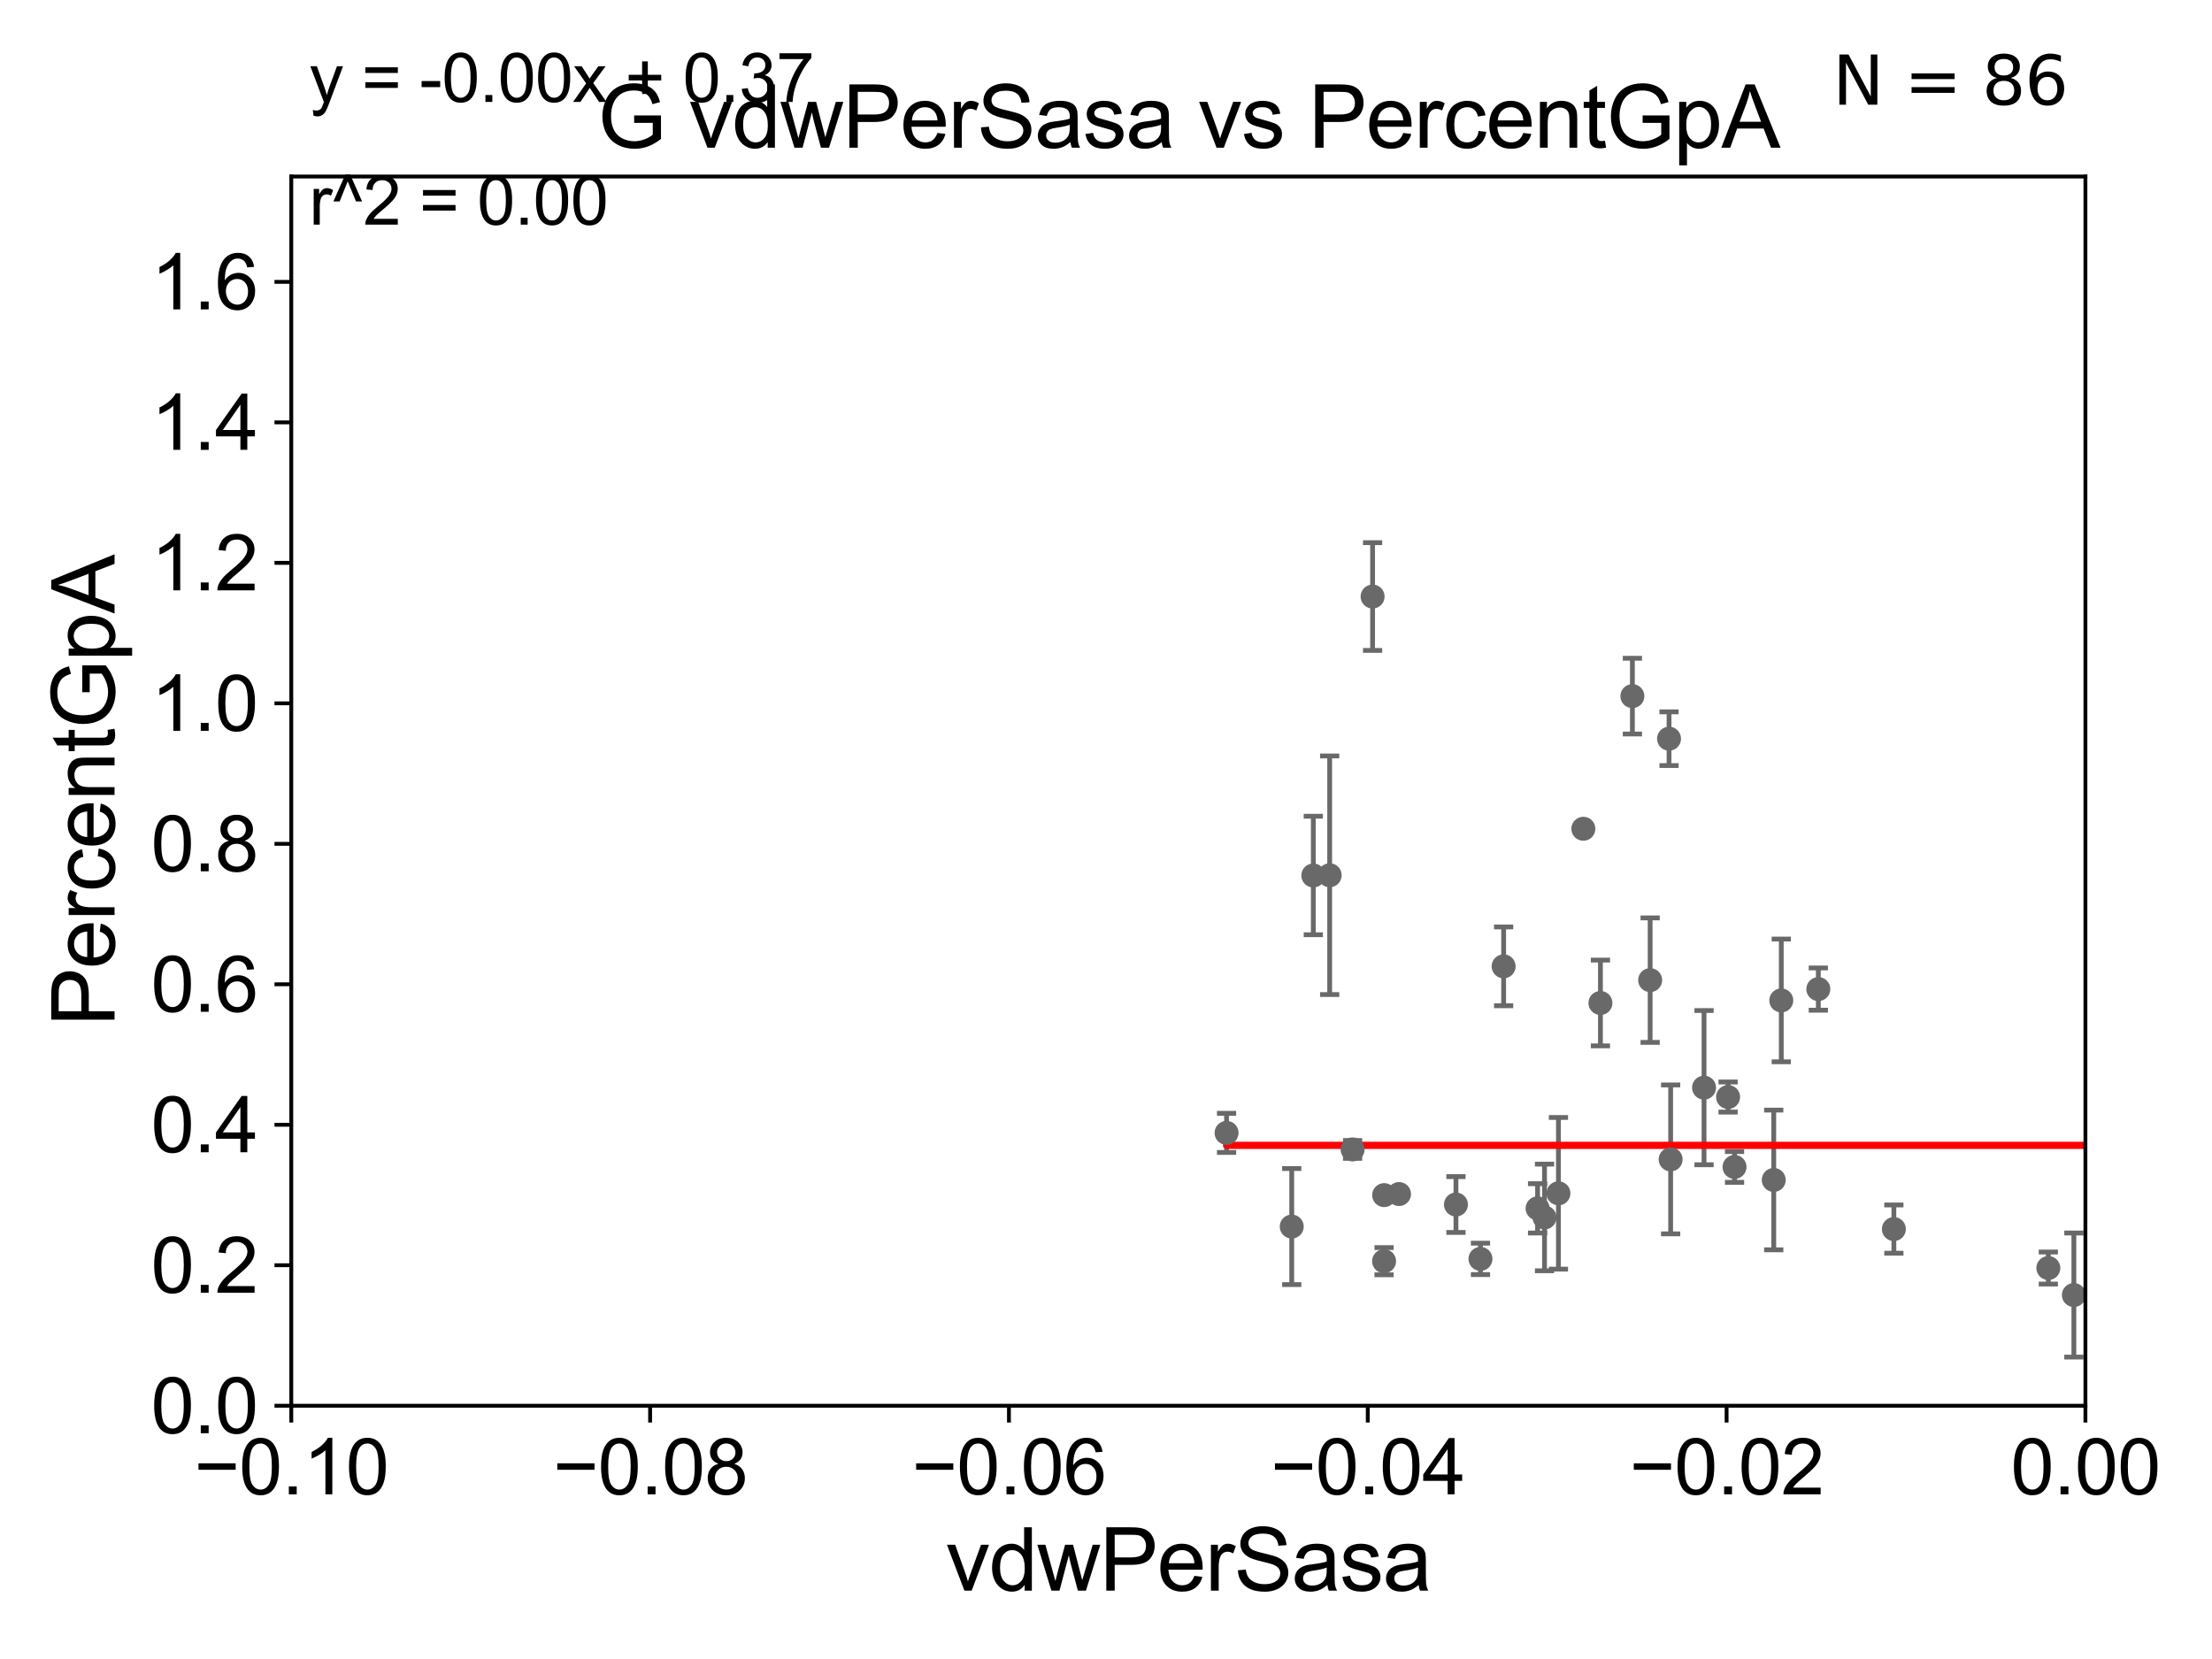 <?xml version="1.0" encoding="utf-8" standalone="no"?>
<!DOCTYPE svg PUBLIC "-//W3C//DTD SVG 1.1//EN"
  "http://www.w3.org/Graphics/SVG/1.1/DTD/svg11.dtd">
<svg xmlns:xlink="http://www.w3.org/1999/xlink" width="460.8pt" height="345.6pt" viewBox="0 0 460.8 345.6" xmlns="http://www.w3.org/2000/svg" version="1.1">
 <defs>
  <style type="text/css">*{stroke-linejoin: round; stroke-linecap: butt}</style>
 </defs>
 <g id="figure_1">
  <g id="patch_1">
   <path d="M 0 345.6 
L 460.8 345.6 
L 460.8 0 
L 0 0 
z
" style="fill: #ffffff"/>
  </g>
  <g id="axes_1">
   <g id="patch_2">
    <path d="M 60.68 292.84 
L 434.43 292.84 
L 434.43 36.775 
L 60.68 36.775 
z
" style="fill: #ffffff"/>
   </g>
   <g id="PathCollection_1">
    <defs>
     <path id="m40bb180e4d" d="M 0 1.118 
C 0.297 1.118 0.581 1 0.791 0.791 
C 1 0.581 1.118 0.297 1.118 0 
C 1.118 -0.297 1 -0.581 0.791 -0.791 
C 0.581 -1 0.297 -1.118 0 -1.118 
C -0.297 -1.118 -0.581 -1 -0.791 -0.791 
C -1 -0.581 -1.118 -0.297 -1.118 0 
C -1.118 0.297 -1 0.581 -0.791 0.791 
C -0.581 1 -0.297 1.118 0 1.118 
z
" style="stroke: #696969"/>
    </defs>
    <g clip-path="url(#p3875a62827)">
     <use xlink:href="#m40bb180e4d" x="361.333" y="243.098" style="fill: #696969; stroke: #696969"/>
     <use xlink:href="#m40bb180e4d" x="329.841" y="172.647" style="fill: #696969; stroke: #696969"/>
     <use xlink:href="#m40bb180e4d" x="255.515" y="235.999" style="fill: #696969; stroke: #696969"/>
     <use xlink:href="#m40bb180e4d" x="551.305" y="248.878" style="fill: #696969; stroke: #696969"/>
     <use xlink:href="#m40bb180e4d" x="33178.6" y="247.789" style="fill: #696969; stroke: #696969"/>
     <use xlink:href="#m40bb180e4d" x="33178.6" y="239.015" style="fill: #696969; stroke: #696969"/>
     <use xlink:href="#m40bb180e4d" x="2586.263" y="238.785" style="fill: #696969; stroke: #696969"/>
     <use xlink:href="#m40bb180e4d" x="33178.6" y="247.024" style="fill: #696969; stroke: #696969"/>
     <use xlink:href="#m40bb180e4d" x="33178.6" y="266.701" style="fill: #696969; stroke: #696969"/>
     <use xlink:href="#m40bb180e4d" x="519.776" y="265.72" style="fill: #696969; stroke: #696969"/>
     <use xlink:href="#m40bb180e4d" x="1137.804" y="266.286" style="fill: #696969; stroke: #696969"/>
     <use xlink:href="#m40bb180e4d" x="500.795" y="256.984" style="fill: #696969; stroke: #696969"/>
     <use xlink:href="#m40bb180e4d" x="783.01" y="255.601" style="fill: #696969; stroke: #696969"/>
     <use xlink:href="#m40bb180e4d" x="570.371" y="255.294" style="fill: #696969; stroke: #696969"/>
     <use xlink:href="#m40bb180e4d" x="9361.749" y="267.136" style="fill: #696969; stroke: #696969"/>
     <use xlink:href="#m40bb180e4d" x="354.984" y="226.576" style="fill: #696969; stroke: #696969"/>
     <use xlink:href="#m40bb180e4d" x="554.219" y="258.495" style="fill: #696969; stroke: #696969"/>
     <use xlink:href="#m40bb180e4d" x="288.346" y="248.964" style="fill: #696969; stroke: #696969"/>
     <use xlink:href="#m40bb180e4d" x="438.106" y="248.303" style="fill: #696969; stroke: #696969"/>
     <use xlink:href="#m40bb180e4d" x="502.962" y="223.65" style="fill: #696969; stroke: #696969"/>
     <use xlink:href="#m40bb180e4d" x="21879.995" y="170.644" style="fill: #696969; stroke: #696969"/>
     <use xlink:href="#m40bb180e4d" x="458.239" y="238.43" style="fill: #696969; stroke: #696969"/>
     <use xlink:href="#m40bb180e4d" x="432.026" y="269.78" style="fill: #696969; stroke: #696969"/>
     <use xlink:href="#m40bb180e4d" x="3396.624" y="214.837" style="fill: #696969; stroke: #696969"/>
     <use xlink:href="#m40bb180e4d" x="426.705" y="264.156" style="fill: #696969; stroke: #696969"/>
     <use xlink:href="#m40bb180e4d" x="269.092" y="255.516" style="fill: #696969; stroke: #696969"/>
     <use xlink:href="#m40bb180e4d" x="320.308" y="251.719" style="fill: #696969; stroke: #696969"/>
     <use xlink:href="#m40bb180e4d" x="672.583" y="258.757" style="fill: #696969; stroke: #696969"/>
     <use xlink:href="#m40bb180e4d" x="291.442" y="248.741" style="fill: #696969; stroke: #696969"/>
     <use xlink:href="#m40bb180e4d" x="285.937" y="124.27" style="fill: #696969; stroke: #696969"/>
     <use xlink:href="#m40bb180e4d" x="308.41" y="262.247" style="fill: #696969; stroke: #696969"/>
     <use xlink:href="#m40bb180e4d" x="842.453" y="255.461" style="fill: #696969; stroke: #696969"/>
     <use xlink:href="#m40bb180e4d" x="1323.354" y="273.868" style="fill: #696969; stroke: #696969"/>
     <use xlink:href="#m40bb180e4d" x="273.587" y="182.377" style="fill: #696969; stroke: #696969"/>
     <use xlink:href="#m40bb180e4d" x="347.691" y="153.884" style="fill: #696969; stroke: #696969"/>
     <use xlink:href="#m40bb180e4d" x="9239.172" y="188.992" style="fill: #696969; stroke: #696969"/>
     <use xlink:href="#m40bb180e4d" x="369.504" y="245.805" style="fill: #696969; stroke: #696969"/>
     <use xlink:href="#m40bb180e4d" x="515.315" y="254.178" style="fill: #696969; stroke: #696969"/>
     <use xlink:href="#m40bb180e4d" x="1223.226" y="240.802" style="fill: #696969; stroke: #696969"/>
     <use xlink:href="#m40bb180e4d" x="529.142" y="252.556" style="fill: #696969; stroke: #696969"/>
     <use xlink:href="#m40bb180e4d" x="313.235" y="201.305" style="fill: #696969; stroke: #696969"/>
     <use xlink:href="#m40bb180e4d" x="530.926" y="256.499" style="fill: #696969; stroke: #696969"/>
     <use xlink:href="#m40bb180e4d" x="701.884" y="177.251" style="fill: #696969; stroke: #696969"/>
     <use xlink:href="#m40bb180e4d" x="18799.736" y="180.884" style="fill: #696969; stroke: #696969"/>
     <use xlink:href="#m40bb180e4d" x="456.59" y="242.882" style="fill: #696969; stroke: #696969"/>
     <use xlink:href="#m40bb180e4d" x="821.899" y="246.482" style="fill: #696969; stroke: #696969"/>
     <use xlink:href="#m40bb180e4d" x="1409.671" y="259.85" style="fill: #696969; stroke: #696969"/>
     <use xlink:href="#m40bb180e4d" x="33178.6" y="271.785" style="fill: #696969; stroke: #696969"/>
     <use xlink:href="#m40bb180e4d" x="33178.6" y="272.568" style="fill: #696969; stroke: #696969"/>
     <use xlink:href="#m40bb180e4d" x="623.373" y="264.219" style="fill: #696969; stroke: #696969"/>
     <use xlink:href="#m40bb180e4d" x="1775.048" y="268.461" style="fill: #696969; stroke: #696969"/>
     <use xlink:href="#m40bb180e4d" x="33178.6" y="268.339" style="fill: #696969; stroke: #696969"/>
     <use xlink:href="#m40bb180e4d" x="33178.6" y="206.647" style="fill: #696969; stroke: #696969"/>
     <use xlink:href="#m40bb180e4d" x="378.79" y="206.043" style="fill: #696969; stroke: #696969"/>
     <use xlink:href="#m40bb180e4d" x="33178.6" y="207.221" style="fill: #696969; stroke: #696969"/>
     <use xlink:href="#m40bb180e4d" x="33178.6" y="165.992" style="fill: #696969; stroke: #696969"/>
     <use xlink:href="#m40bb180e4d" x="542.85" y="163.969" style="fill: #696969; stroke: #696969"/>
     <use xlink:href="#m40bb180e4d" x="288.326" y="262.729" style="fill: #696969; stroke: #696969"/>
     <use xlink:href="#m40bb180e4d" x="972.966" y="271.795" style="fill: #696969; stroke: #696969"/>
     <use xlink:href="#m40bb180e4d" x="321.751" y="253.619" style="fill: #696969; stroke: #696969"/>
     <use xlink:href="#m40bb180e4d" x="33178.6" y="253.605" style="fill: #696969; stroke: #696969"/>
     <use xlink:href="#m40bb180e4d" x="33178.6" y="270.328" style="fill: #696969; stroke: #696969"/>
     <use xlink:href="#m40bb180e4d" x="23199.341" y="270.344" style="fill: #696969; stroke: #696969"/>
     <use xlink:href="#m40bb180e4d" x="394.529" y="256.035" style="fill: #696969; stroke: #696969"/>
     <use xlink:href="#m40bb180e4d" x="1510.613" y="270.162" style="fill: #696969; stroke: #696969"/>
     <use xlink:href="#m40bb180e4d" x="803.524" y="248.255" style="fill: #696969; stroke: #696969"/>
     <use xlink:href="#m40bb180e4d" x="33178.6" y="249.472" style="fill: #696969; stroke: #696969"/>
     <use xlink:href="#m40bb180e4d" x="33178.6" y="257.842" style="fill: #696969; stroke: #696969"/>
     <use xlink:href="#m40bb180e4d" x="2128.268" y="257.277" style="fill: #696969; stroke: #696969"/>
     <use xlink:href="#m40bb180e4d" x="33178.6" y="252.61" style="fill: #696969; stroke: #696969"/>
     <use xlink:href="#m40bb180e4d" x="33178.6" y="252.256" style="fill: #696969; stroke: #696969"/>
     <use xlink:href="#m40bb180e4d" x="774.156" y="251.853" style="fill: #696969; stroke: #696969"/>
     <use xlink:href="#m40bb180e4d" x="709.5" y="262.115" style="fill: #696969; stroke: #696969"/>
     <use xlink:href="#m40bb180e4d" x="441.112" y="251.717" style="fill: #696969; stroke: #696969"/>
     <use xlink:href="#m40bb180e4d" x="1037.906" y="250.581" style="fill: #696969; stroke: #696969"/>
     <use xlink:href="#m40bb180e4d" x="348.026" y="241.523" style="fill: #696969; stroke: #696969"/>
     <use xlink:href="#m40bb180e4d" x="8390.07" y="264.146" style="fill: #696969; stroke: #696969"/>
     <use xlink:href="#m40bb180e4d" x="324.65" y="248.588" style="fill: #696969; stroke: #696969"/>
     <use xlink:href="#m40bb180e4d" x="281.773" y="239.442" style="fill: #696969; stroke: #696969"/>
     <use xlink:href="#m40bb180e4d" x="303.302" y="250.925" style="fill: #696969; stroke: #696969"/>
     <use xlink:href="#m40bb180e4d" x="855.173" y="258.056" style="fill: #696969; stroke: #696969"/>
     <use xlink:href="#m40bb180e4d" x="371.073" y="208.407" style="fill: #696969; stroke: #696969"/>
     <use xlink:href="#m40bb180e4d" x="343.757" y="204.178" style="fill: #696969; stroke: #696969"/>
     <use xlink:href="#m40bb180e4d" x="457.919" y="262.593" style="fill: #696969; stroke: #696969"/>
     <use xlink:href="#m40bb180e4d" x="333.4" y="208.938" style="fill: #696969; stroke: #696969"/>
     <use xlink:href="#m40bb180e4d" x="5973.367" y="258.335" style="fill: #696969; stroke: #696969"/>
     <use xlink:href="#m40bb180e4d" x="1160.465" y="274.495" style="fill: #696969; stroke: #696969"/>
     <use xlink:href="#m40bb180e4d" x="276.994" y="182.332" style="fill: #696969; stroke: #696969"/>
     <use xlink:href="#m40bb180e4d" x="1013.122" y="145.405" style="fill: #696969; stroke: #696969"/>
     <use xlink:href="#m40bb180e4d" x="359.991" y="228.533" style="fill: #696969; stroke: #696969"/>
     <use xlink:href="#m40bb180e4d" x="1192.419" y="259.868" style="fill: #696969; stroke: #696969"/>
     <use xlink:href="#m40bb180e4d" x="340.057" y="145.017" style="fill: #696969; stroke: #696969"/>
     <use xlink:href="#m40bb180e4d" x="33178.6" y="154.617" style="fill: #696969; stroke: #696969"/>
    </g>
   </g>
   <g id="matplotlib.axis_1">
    <g id="xtick_1">
     <g id="line2d_1">
      <defs>
       <path id="m44b8bd44fb" d="M 0 0 
L 0 3.5 
" style="stroke: #000000; stroke-width: 0.8"/>
      </defs>
      <g>
       <use xlink:href="#m44b8bd44fb" x="60.68" y="292.84" style="stroke: #000000; stroke-width: 0.8"/>
      </g>
     </g>
     <g id="text_1">
      <!-- −0.10 -->
      <g transform="translate(40.439 311.293)scale(0.16 -0.16)">
       <defs>
        <path id="ArialMT-2212" d="M 3381 1997 
L 356 1997 
L 356 2522 
L 3381 2522 
L 3381 1997 
z
" transform="scale(0.016)"/>
        <path id="ArialMT-30" d="M 266 2259 
Q 266 3072 433 3567 
Q 600 4063 929 4331 
Q 1259 4600 1759 4600 
Q 2128 4600 2406 4451 
Q 2684 4303 2865 4023 
Q 3047 3744 3150 3342 
Q 3253 2941 3253 2259 
Q 3253 1453 3087 958 
Q 2922 463 2592 192 
Q 2263 -78 1759 -78 
Q 1097 -78 719 397 
Q 266 969 266 2259 
z
M 844 2259 
Q 844 1131 1108 757 
Q 1372 384 1759 384 
Q 2147 384 2411 759 
Q 2675 1134 2675 2259 
Q 2675 3391 2411 3762 
Q 2147 4134 1753 4134 
Q 1366 4134 1134 3806 
Q 844 3388 844 2259 
z
" transform="scale(0.016)"/>
        <path id="ArialMT-2e" d="M 581 0 
L 581 641 
L 1222 641 
L 1222 0 
L 581 0 
z
" transform="scale(0.016)"/>
        <path id="ArialMT-31" d="M 2384 0 
L 1822 0 
L 1822 3584 
Q 1619 3391 1289 3197 
Q 959 3003 697 2906 
L 697 3450 
Q 1169 3672 1522 3987 
Q 1875 4303 2022 4600 
L 2384 4600 
L 2384 0 
z
" transform="scale(0.016)"/>
       </defs>
       <use xlink:href="#ArialMT-2212"/>
       <use xlink:href="#ArialMT-30" x="58.398"/>
       <use xlink:href="#ArialMT-2e" x="114.014"/>
       <use xlink:href="#ArialMT-31" x="141.797"/>
       <use xlink:href="#ArialMT-30" x="197.412"/>
      </g>
     </g>
    </g>
    <g id="xtick_2">
     <g id="line2d_2">
      <g>
       <use xlink:href="#m44b8bd44fb" x="135.43" y="292.84" style="stroke: #000000; stroke-width: 0.8"/>
      </g>
     </g>
     <g id="text_2">
      <!-- −0.08 -->
      <g transform="translate(115.189 311.293)scale(0.16 -0.16)">
       <defs>
        <path id="ArialMT-38" d="M 1131 2484 
Q 781 2613 612 2850 
Q 444 3088 444 3419 
Q 444 3919 803 4259 
Q 1163 4600 1759 4600 
Q 2359 4600 2725 4251 
Q 3091 3903 3091 3403 
Q 3091 3084 2923 2848 
Q 2756 2613 2416 2484 
Q 2838 2347 3058 2040 
Q 3278 1734 3278 1309 
Q 3278 722 2862 322 
Q 2447 -78 1769 -78 
Q 1091 -78 675 323 
Q 259 725 259 1325 
Q 259 1772 486 2073 
Q 713 2375 1131 2484 
z
M 1019 3438 
Q 1019 3113 1228 2906 
Q 1438 2700 1772 2700 
Q 2097 2700 2305 2904 
Q 2513 3109 2513 3406 
Q 2513 3716 2298 3927 
Q 2084 4138 1766 4138 
Q 1444 4138 1231 3931 
Q 1019 3725 1019 3438 
z
M 838 1322 
Q 838 1081 952 856 
Q 1066 631 1291 507 
Q 1516 384 1775 384 
Q 2178 384 2440 643 
Q 2703 903 2703 1303 
Q 2703 1709 2433 1975 
Q 2163 2241 1756 2241 
Q 1359 2241 1098 1978 
Q 838 1716 838 1322 
z
" transform="scale(0.016)"/>
       </defs>
       <use xlink:href="#ArialMT-2212"/>
       <use xlink:href="#ArialMT-30" x="58.398"/>
       <use xlink:href="#ArialMT-2e" x="114.014"/>
       <use xlink:href="#ArialMT-30" x="141.797"/>
       <use xlink:href="#ArialMT-38" x="197.412"/>
      </g>
     </g>
    </g>
    <g id="xtick_3">
     <g id="line2d_3">
      <g>
       <use xlink:href="#m44b8bd44fb" x="210.18" y="292.84" style="stroke: #000000; stroke-width: 0.8"/>
      </g>
     </g>
     <g id="text_3">
      <!-- −0.06 -->
      <g transform="translate(189.939 311.293)scale(0.16 -0.16)">
       <defs>
        <path id="ArialMT-36" d="M 3184 3459 
L 2625 3416 
Q 2550 3747 2413 3897 
Q 2184 4138 1850 4138 
Q 1581 4138 1378 3988 
Q 1113 3794 959 3422 
Q 806 3050 800 2363 
Q 1003 2672 1297 2822 
Q 1591 2972 1913 2972 
Q 2475 2972 2870 2558 
Q 3266 2144 3266 1488 
Q 3266 1056 3080 686 
Q 2894 316 2569 119 
Q 2244 -78 1831 -78 
Q 1128 -78 684 439 
Q 241 956 241 2144 
Q 241 3472 731 4075 
Q 1159 4600 1884 4600 
Q 2425 4600 2770 4297 
Q 3116 3994 3184 3459 
z
M 888 1484 
Q 888 1194 1011 928 
Q 1134 663 1356 523 
Q 1578 384 1822 384 
Q 2178 384 2434 671 
Q 2691 959 2691 1453 
Q 2691 1928 2437 2201 
Q 2184 2475 1800 2475 
Q 1419 2475 1153 2201 
Q 888 1928 888 1484 
z
" transform="scale(0.016)"/>
       </defs>
       <use xlink:href="#ArialMT-2212"/>
       <use xlink:href="#ArialMT-30" x="58.398"/>
       <use xlink:href="#ArialMT-2e" x="114.014"/>
       <use xlink:href="#ArialMT-30" x="141.797"/>
       <use xlink:href="#ArialMT-36" x="197.412"/>
      </g>
     </g>
    </g>
    <g id="xtick_4">
     <g id="line2d_4">
      <g>
       <use xlink:href="#m44b8bd44fb" x="284.93" y="292.84" style="stroke: #000000; stroke-width: 0.8"/>
      </g>
     </g>
     <g id="text_4">
      <!-- −0.04 -->
      <g transform="translate(264.689 311.293)scale(0.16 -0.16)">
       <defs>
        <path id="ArialMT-34" d="M 2069 0 
L 2069 1097 
L 81 1097 
L 81 1613 
L 2172 4581 
L 2631 4581 
L 2631 1613 
L 3250 1613 
L 3250 1097 
L 2631 1097 
L 2631 0 
L 2069 0 
z
M 2069 1613 
L 2069 3678 
L 634 1613 
L 2069 1613 
z
" transform="scale(0.016)"/>
       </defs>
       <use xlink:href="#ArialMT-2212"/>
       <use xlink:href="#ArialMT-30" x="58.398"/>
       <use xlink:href="#ArialMT-2e" x="114.014"/>
       <use xlink:href="#ArialMT-30" x="141.797"/>
       <use xlink:href="#ArialMT-34" x="197.412"/>
      </g>
     </g>
    </g>
    <g id="xtick_5">
     <g id="line2d_5">
      <g>
       <use xlink:href="#m44b8bd44fb" x="359.68" y="292.84" style="stroke: #000000; stroke-width: 0.8"/>
      </g>
     </g>
     <g id="text_5">
      <!-- −0.02 -->
      <g transform="translate(339.439 311.293)scale(0.16 -0.16)">
       <defs>
        <path id="ArialMT-32" d="M 3222 541 
L 3222 0 
L 194 0 
Q 188 203 259 391 
Q 375 700 629 1000 
Q 884 1300 1366 1694 
Q 2113 2306 2375 2664 
Q 2638 3022 2638 3341 
Q 2638 3675 2398 3904 
Q 2159 4134 1775 4134 
Q 1369 4134 1125 3890 
Q 881 3647 878 3216 
L 300 3275 
Q 359 3922 746 4261 
Q 1134 4600 1788 4600 
Q 2447 4600 2831 4234 
Q 3216 3869 3216 3328 
Q 3216 3053 3103 2787 
Q 2991 2522 2730 2228 
Q 2469 1934 1863 1422 
Q 1356 997 1212 845 
Q 1069 694 975 541 
L 3222 541 
z
" transform="scale(0.016)"/>
       </defs>
       <use xlink:href="#ArialMT-2212"/>
       <use xlink:href="#ArialMT-30" x="58.398"/>
       <use xlink:href="#ArialMT-2e" x="114.014"/>
       <use xlink:href="#ArialMT-30" x="141.797"/>
       <use xlink:href="#ArialMT-32" x="197.412"/>
      </g>
     </g>
    </g>
    <g id="xtick_6">
     <g id="line2d_6">
      <g>
       <use xlink:href="#m44b8bd44fb" x="434.43" y="292.84" style="stroke: #000000; stroke-width: 0.8"/>
      </g>
     </g>
     <g id="text_6">
      <!-- 0.00 -->
      <g transform="translate(418.861 311.293)scale(0.16 -0.16)">
       <use xlink:href="#ArialMT-30"/>
       <use xlink:href="#ArialMT-2e" x="55.615"/>
       <use xlink:href="#ArialMT-30" x="83.398"/>
       <use xlink:href="#ArialMT-30" x="139.014"/>
      </g>
     </g>
    </g>
    <g id="text_7">
     <!-- vdwPerSasa -->
     <g transform="translate(197.033 331.357)scale(0.18 -0.18)">
      <defs>
       <path id="ArialMT-76" d="M 1344 0 
L 81 3319 
L 675 3319 
L 1388 1331 
Q 1503 1009 1600 663 
Q 1675 925 1809 1294 
L 2547 3319 
L 3125 3319 
L 1869 0 
L 1344 0 
z
" transform="scale(0.016)"/>
       <path id="ArialMT-64" d="M 2575 0 
L 2575 419 
Q 2259 -75 1647 -75 
Q 1250 -75 917 144 
Q 584 363 401 755 
Q 219 1147 219 1656 
Q 219 2153 384 2558 
Q 550 2963 881 3178 
Q 1213 3394 1622 3394 
Q 1922 3394 2156 3267 
Q 2391 3141 2538 2938 
L 2538 4581 
L 3097 4581 
L 3097 0 
L 2575 0 
z
M 797 1656 
Q 797 1019 1065 703 
Q 1334 388 1700 388 
Q 2069 388 2326 689 
Q 2584 991 2584 1609 
Q 2584 2291 2321 2609 
Q 2059 2928 1675 2928 
Q 1300 2928 1048 2622 
Q 797 2316 797 1656 
z
" transform="scale(0.016)"/>
       <path id="ArialMT-77" d="M 1034 0 
L 19 3319 
L 600 3319 
L 1128 1403 
L 1325 691 
Q 1338 744 1497 1375 
L 2025 3319 
L 2603 3319 
L 3100 1394 
L 3266 759 
L 3456 1400 
L 4025 3319 
L 4572 3319 
L 3534 0 
L 2950 0 
L 2422 1988 
L 2294 2553 
L 1622 0 
L 1034 0 
z
" transform="scale(0.016)"/>
       <path id="ArialMT-50" d="M 494 0 
L 494 4581 
L 2222 4581 
Q 2678 4581 2919 4538 
Q 3256 4481 3484 4323 
Q 3713 4166 3852 3881 
Q 3991 3597 3991 3256 
Q 3991 2672 3619 2267 
Q 3247 1863 2275 1863 
L 1100 1863 
L 1100 0 
L 494 0 
z
M 1100 2403 
L 2284 2403 
Q 2872 2403 3119 2622 
Q 3366 2841 3366 3238 
Q 3366 3525 3220 3729 
Q 3075 3934 2838 4000 
Q 2684 4041 2272 4041 
L 1100 4041 
L 1100 2403 
z
" transform="scale(0.016)"/>
       <path id="ArialMT-65" d="M 2694 1069 
L 3275 997 
Q 3138 488 2766 206 
Q 2394 -75 1816 -75 
Q 1088 -75 661 373 
Q 234 822 234 1631 
Q 234 2469 665 2931 
Q 1097 3394 1784 3394 
Q 2450 3394 2872 2941 
Q 3294 2488 3294 1666 
Q 3294 1616 3291 1516 
L 816 1516 
Q 847 969 1125 678 
Q 1403 388 1819 388 
Q 2128 388 2347 550 
Q 2566 713 2694 1069 
z
M 847 1978 
L 2700 1978 
Q 2663 2397 2488 2606 
Q 2219 2931 1791 2931 
Q 1403 2931 1139 2672 
Q 875 2413 847 1978 
z
" transform="scale(0.016)"/>
       <path id="ArialMT-72" d="M 416 0 
L 416 3319 
L 922 3319 
L 922 2816 
Q 1116 3169 1280 3281 
Q 1444 3394 1641 3394 
Q 1925 3394 2219 3213 
L 2025 2691 
Q 1819 2813 1613 2813 
Q 1428 2813 1281 2702 
Q 1134 2591 1072 2394 
Q 978 2094 978 1738 
L 978 0 
L 416 0 
z
" transform="scale(0.016)"/>
       <path id="ArialMT-53" d="M 288 1472 
L 859 1522 
Q 900 1178 1048 958 
Q 1197 738 1509 602 
Q 1822 466 2213 466 
Q 2559 466 2825 569 
Q 3091 672 3220 851 
Q 3350 1031 3350 1244 
Q 3350 1459 3225 1620 
Q 3100 1781 2813 1891 
Q 2628 1963 1997 2114 
Q 1366 2266 1113 2400 
Q 784 2572 623 2826 
Q 463 3081 463 3397 
Q 463 3744 659 4045 
Q 856 4347 1234 4503 
Q 1613 4659 2075 4659 
Q 2584 4659 2973 4495 
Q 3363 4331 3572 4012 
Q 3781 3694 3797 3291 
L 3216 3247 
Q 3169 3681 2898 3903 
Q 2628 4125 2100 4125 
Q 1550 4125 1298 3923 
Q 1047 3722 1047 3438 
Q 1047 3191 1225 3031 
Q 1400 2872 2139 2705 
Q 2878 2538 3153 2413 
Q 3553 2228 3743 1945 
Q 3934 1663 3934 1294 
Q 3934 928 3725 604 
Q 3516 281 3123 101 
Q 2731 -78 2241 -78 
Q 1619 -78 1198 103 
Q 778 284 539 648 
Q 300 1013 288 1472 
z
" transform="scale(0.016)"/>
       <path id="ArialMT-61" d="M 2588 409 
Q 2275 144 1986 34 
Q 1697 -75 1366 -75 
Q 819 -75 525 192 
Q 231 459 231 875 
Q 231 1119 342 1320 
Q 453 1522 633 1644 
Q 813 1766 1038 1828 
Q 1203 1872 1538 1913 
Q 2219 1994 2541 2106 
Q 2544 2222 2544 2253 
Q 2544 2597 2384 2738 
Q 2169 2928 1744 2928 
Q 1347 2928 1158 2789 
Q 969 2650 878 2297 
L 328 2372 
Q 403 2725 575 2942 
Q 747 3159 1072 3276 
Q 1397 3394 1825 3394 
Q 2250 3394 2515 3294 
Q 2781 3194 2906 3042 
Q 3031 2891 3081 2659 
Q 3109 2516 3109 2141 
L 3109 1391 
Q 3109 606 3145 398 
Q 3181 191 3288 0 
L 2700 0 
Q 2613 175 2588 409 
z
M 2541 1666 
Q 2234 1541 1622 1453 
Q 1275 1403 1131 1340 
Q 988 1278 909 1158 
Q 831 1038 831 891 
Q 831 666 1001 516 
Q 1172 366 1500 366 
Q 1825 366 2078 508 
Q 2331 650 2450 897 
Q 2541 1088 2541 1459 
L 2541 1666 
z
" transform="scale(0.016)"/>
       <path id="ArialMT-73" d="M 197 991 
L 753 1078 
Q 800 744 1014 566 
Q 1228 388 1613 388 
Q 2000 388 2187 545 
Q 2375 703 2375 916 
Q 2375 1106 2209 1216 
Q 2094 1291 1634 1406 
Q 1016 1563 777 1677 
Q 538 1791 414 1992 
Q 291 2194 291 2438 
Q 291 2659 392 2848 
Q 494 3038 669 3163 
Q 800 3259 1026 3326 
Q 1253 3394 1513 3394 
Q 1903 3394 2198 3281 
Q 2494 3169 2634 2976 
Q 2775 2784 2828 2463 
L 2278 2388 
Q 2241 2644 2061 2787 
Q 1881 2931 1553 2931 
Q 1166 2931 1000 2803 
Q 834 2675 834 2503 
Q 834 2394 903 2306 
Q 972 2216 1119 2156 
Q 1203 2125 1616 2013 
Q 2213 1853 2448 1751 
Q 2684 1650 2818 1456 
Q 2953 1263 2953 975 
Q 2953 694 2789 445 
Q 2625 197 2315 61 
Q 2006 -75 1616 -75 
Q 969 -75 630 194 
Q 291 463 197 991 
z
" transform="scale(0.016)"/>
      </defs>
      <use xlink:href="#ArialMT-76"/>
      <use xlink:href="#ArialMT-64" x="50"/>
      <use xlink:href="#ArialMT-77" x="105.615"/>
      <use xlink:href="#ArialMT-50" x="177.832"/>
      <use xlink:href="#ArialMT-65" x="244.531"/>
      <use xlink:href="#ArialMT-72" x="300.146"/>
      <use xlink:href="#ArialMT-53" x="333.447"/>
      <use xlink:href="#ArialMT-61" x="400.146"/>
      <use xlink:href="#ArialMT-73" x="455.762"/>
      <use xlink:href="#ArialMT-61" x="505.762"/>
     </g>
    </g>
   </g>
   <g id="matplotlib.axis_2">
    <g id="ytick_1">
     <g id="line2d_7">
      <defs>
       <path id="m81e17b7554" d="M 0 0 
L -3.5 0 
" style="stroke: #000000; stroke-width: 0.8"/>
      </defs>
      <g>
       <use xlink:href="#m81e17b7554" x="60.68" y="292.84" style="stroke: #000000; stroke-width: 0.8"/>
      </g>
     </g>
     <g id="text_8">
      <!-- 0.0 -->
      <g transform="translate(31.44 298.566)scale(0.16 -0.16)">
       <use xlink:href="#ArialMT-30"/>
       <use xlink:href="#ArialMT-2e" x="55.615"/>
       <use xlink:href="#ArialMT-30" x="83.398"/>
      </g>
     </g>
    </g>
    <g id="ytick_2">
     <g id="line2d_8">
      <g>
       <use xlink:href="#m81e17b7554" x="60.68" y="263.575" style="stroke: #000000; stroke-width: 0.8"/>
      </g>
     </g>
     <g id="text_9">
      <!-- 0.2 -->
      <g transform="translate(31.44 269.302)scale(0.16 -0.16)">
       <use xlink:href="#ArialMT-30"/>
       <use xlink:href="#ArialMT-2e" x="55.615"/>
       <use xlink:href="#ArialMT-32" x="83.398"/>
      </g>
     </g>
    </g>
    <g id="ytick_3">
     <g id="line2d_9">
      <g>
       <use xlink:href="#m81e17b7554" x="60.68" y="234.311" style="stroke: #000000; stroke-width: 0.8"/>
      </g>
     </g>
     <g id="text_10">
      <!-- 0.4 -->
      <g transform="translate(31.44 240.037)scale(0.16 -0.16)">
       <use xlink:href="#ArialMT-30"/>
       <use xlink:href="#ArialMT-2e" x="55.615"/>
       <use xlink:href="#ArialMT-34" x="83.398"/>
      </g>
     </g>
    </g>
    <g id="ytick_4">
     <g id="line2d_10">
      <g>
       <use xlink:href="#m81e17b7554" x="60.68" y="205.046" style="stroke: #000000; stroke-width: 0.8"/>
      </g>
     </g>
     <g id="text_11">
      <!-- 0.6 -->
      <g transform="translate(31.44 210.772)scale(0.16 -0.16)">
       <use xlink:href="#ArialMT-30"/>
       <use xlink:href="#ArialMT-2e" x="55.615"/>
       <use xlink:href="#ArialMT-36" x="83.398"/>
      </g>
     </g>
    </g>
    <g id="ytick_5">
     <g id="line2d_11">
      <g>
       <use xlink:href="#m81e17b7554" x="60.68" y="175.782" style="stroke: #000000; stroke-width: 0.8"/>
      </g>
     </g>
     <g id="text_12">
      <!-- 0.8 -->
      <g transform="translate(31.44 181.508)scale(0.16 -0.16)">
       <use xlink:href="#ArialMT-30"/>
       <use xlink:href="#ArialMT-2e" x="55.615"/>
       <use xlink:href="#ArialMT-38" x="83.398"/>
      </g>
     </g>
    </g>
    <g id="ytick_6">
     <g id="line2d_12">
      <g>
       <use xlink:href="#m81e17b7554" x="60.68" y="146.517" style="stroke: #000000; stroke-width: 0.8"/>
      </g>
     </g>
     <g id="text_13">
      <!-- 1.0 -->
      <g transform="translate(31.44 152.243)scale(0.16 -0.16)">
       <use xlink:href="#ArialMT-31"/>
       <use xlink:href="#ArialMT-2e" x="55.615"/>
       <use xlink:href="#ArialMT-30" x="83.398"/>
      </g>
     </g>
    </g>
    <g id="ytick_7">
     <g id="line2d_13">
      <g>
       <use xlink:href="#m81e17b7554" x="60.68" y="117.252" style="stroke: #000000; stroke-width: 0.8"/>
      </g>
     </g>
     <g id="text_14">
      <!-- 1.2 -->
      <g transform="translate(31.44 122.979)scale(0.16 -0.16)">
       <use xlink:href="#ArialMT-31"/>
       <use xlink:href="#ArialMT-2e" x="55.615"/>
       <use xlink:href="#ArialMT-32" x="83.398"/>
      </g>
     </g>
    </g>
    <g id="ytick_8">
     <g id="line2d_14">
      <g>
       <use xlink:href="#m81e17b7554" x="60.68" y="87.988" style="stroke: #000000; stroke-width: 0.8"/>
      </g>
     </g>
     <g id="text_15">
      <!-- 1.4 -->
      <g transform="translate(31.44 93.714)scale(0.16 -0.16)">
       <use xlink:href="#ArialMT-31"/>
       <use xlink:href="#ArialMT-2e" x="55.615"/>
       <use xlink:href="#ArialMT-34" x="83.398"/>
      </g>
     </g>
    </g>
    <g id="ytick_9">
     <g id="line2d_15">
      <g>
       <use xlink:href="#m81e17b7554" x="60.68" y="58.723" style="stroke: #000000; stroke-width: 0.8"/>
      </g>
     </g>
     <g id="text_16">
      <!-- 1.6 -->
      <g transform="translate(31.44 64.45)scale(0.16 -0.16)">
       <use xlink:href="#ArialMT-31"/>
       <use xlink:href="#ArialMT-2e" x="55.615"/>
       <use xlink:href="#ArialMT-36" x="83.398"/>
      </g>
     </g>
    </g>
    <g id="text_17">
     <!-- PercentGpA -->
     <g transform="translate(23.863 213.831)rotate(-90)scale(0.18 -0.18)">
      <defs>
       <path id="ArialMT-63" d="M 2588 1216 
L 3141 1144 
Q 3050 572 2676 248 
Q 2303 -75 1759 -75 
Q 1078 -75 664 370 
Q 250 816 250 1647 
Q 250 2184 428 2587 
Q 606 2991 970 3192 
Q 1334 3394 1763 3394 
Q 2303 3394 2647 3120 
Q 2991 2847 3088 2344 
L 2541 2259 
Q 2463 2594 2264 2762 
Q 2066 2931 1784 2931 
Q 1359 2931 1093 2626 
Q 828 2322 828 1663 
Q 828 994 1084 691 
Q 1341 388 1753 388 
Q 2084 388 2306 591 
Q 2528 794 2588 1216 
z
" transform="scale(0.016)"/>
       <path id="ArialMT-6e" d="M 422 0 
L 422 3319 
L 928 3319 
L 928 2847 
Q 1294 3394 1984 3394 
Q 2284 3394 2536 3286 
Q 2788 3178 2913 3003 
Q 3038 2828 3088 2588 
Q 3119 2431 3119 2041 
L 3119 0 
L 2556 0 
L 2556 2019 
Q 2556 2363 2490 2533 
Q 2425 2703 2258 2804 
Q 2091 2906 1866 2906 
Q 1506 2906 1245 2678 
Q 984 2450 984 1813 
L 984 0 
L 422 0 
z
" transform="scale(0.016)"/>
       <path id="ArialMT-74" d="M 1650 503 
L 1731 6 
Q 1494 -44 1306 -44 
Q 1000 -44 831 53 
Q 663 150 594 308 
Q 525 466 525 972 
L 525 2881 
L 113 2881 
L 113 3319 
L 525 3319 
L 525 4141 
L 1084 4478 
L 1084 3319 
L 1650 3319 
L 1650 2881 
L 1084 2881 
L 1084 941 
Q 1084 700 1114 631 
Q 1144 563 1211 522 
Q 1278 481 1403 481 
Q 1497 481 1650 503 
z
" transform="scale(0.016)"/>
       <path id="ArialMT-47" d="M 2638 1797 
L 2638 2334 
L 4578 2338 
L 4578 638 
Q 4131 281 3656 101 
Q 3181 -78 2681 -78 
Q 2006 -78 1454 211 
Q 903 500 622 1047 
Q 341 1594 341 2269 
Q 341 2938 620 3517 
Q 900 4097 1425 4378 
Q 1950 4659 2634 4659 
Q 3131 4659 3532 4498 
Q 3934 4338 4162 4050 
Q 4391 3763 4509 3300 
L 3963 3150 
Q 3859 3500 3706 3700 
Q 3553 3900 3268 4020 
Q 2984 4141 2638 4141 
Q 2222 4141 1919 4014 
Q 1616 3888 1430 3681 
Q 1244 3475 1141 3228 
Q 966 2803 966 2306 
Q 966 1694 1177 1281 
Q 1388 869 1791 669 
Q 2194 469 2647 469 
Q 3041 469 3416 620 
Q 3791 772 3984 944 
L 3984 1797 
L 2638 1797 
z
" transform="scale(0.016)"/>
       <path id="ArialMT-70" d="M 422 -1272 
L 422 3319 
L 934 3319 
L 934 2888 
Q 1116 3141 1344 3267 
Q 1572 3394 1897 3394 
Q 2322 3394 2647 3175 
Q 2972 2956 3137 2557 
Q 3303 2159 3303 1684 
Q 3303 1175 3120 767 
Q 2938 359 2589 142 
Q 2241 -75 1856 -75 
Q 1575 -75 1351 44 
Q 1128 163 984 344 
L 984 -1272 
L 422 -1272 
z
M 931 1641 
Q 931 1000 1190 694 
Q 1450 388 1819 388 
Q 2194 388 2461 705 
Q 2728 1022 2728 1688 
Q 2728 2322 2467 2637 
Q 2206 2953 1844 2953 
Q 1484 2953 1207 2617 
Q 931 2281 931 1641 
z
" transform="scale(0.016)"/>
       <path id="ArialMT-41" d="M -9 0 
L 1750 4581 
L 2403 4581 
L 4278 0 
L 3588 0 
L 3053 1388 
L 1138 1388 
L 634 0 
L -9 0 
z
M 1313 1881 
L 2866 1881 
L 2388 3150 
Q 2169 3728 2063 4100 
Q 1975 3659 1816 3225 
L 1313 1881 
z
" transform="scale(0.016)"/>
      </defs>
      <use xlink:href="#ArialMT-50"/>
      <use xlink:href="#ArialMT-65" x="66.699"/>
      <use xlink:href="#ArialMT-72" x="122.314"/>
      <use xlink:href="#ArialMT-63" x="155.615"/>
      <use xlink:href="#ArialMT-65" x="205.615"/>
      <use xlink:href="#ArialMT-6e" x="261.23"/>
      <use xlink:href="#ArialMT-74" x="316.846"/>
      <use xlink:href="#ArialMT-47" x="344.629"/>
      <use xlink:href="#ArialMT-70" x="422.412"/>
      <use xlink:href="#ArialMT-41" x="478.027"/>
     </g>
    </g>
   </g>
   <g id="LineCollection_1">
    <path d="M 361.333 246.301 
L 361.333 239.895 
" clip-path="url(#p3875a62827)" style="fill: none; stroke: #696969"/>
    <path d="M 329.841 173.156 
L 329.841 172.138 
" clip-path="url(#p3875a62827)" style="fill: none; stroke: #696969"/>
    <path d="M 255.515 240.077 
L 255.515 231.922 
" clip-path="url(#p3875a62827)" style="fill: none; stroke: #696969"/>
    <path clip-path="url(#p3875a62827)" style="fill: none; stroke: #696969"/>
    <path clip-path="url(#p3875a62827)" style="fill: none; stroke: #696969"/>
    <path clip-path="url(#p3875a62827)" style="fill: none; stroke: #696969"/>
    <path clip-path="url(#p3875a62827)" style="fill: none; stroke: #696969"/>
    <path clip-path="url(#p3875a62827)" style="fill: none; stroke: #696969"/>
    <path clip-path="url(#p3875a62827)" style="fill: none; stroke: #696969"/>
    <path clip-path="url(#p3875a62827)" style="fill: none; stroke: #696969"/>
    <path clip-path="url(#p3875a62827)" style="fill: none; stroke: #696969"/>
    <path clip-path="url(#p3875a62827)" style="fill: none; stroke: #696969"/>
    <path clip-path="url(#p3875a62827)" style="fill: none; stroke: #696969"/>
    <path d="M 354.984 242.639 
L 354.984 210.513 
" clip-path="url(#p3875a62827)" style="fill: none; stroke: #696969"/>
    <path clip-path="url(#p3875a62827)" style="fill: none; stroke: #696969"/>
    <path d="M 288.346 249.478 
L 288.346 248.45 
" clip-path="url(#p3875a62827)" style="fill: none; stroke: #696969"/>
    <path d="M 438.106 260.434 
L 438.106 236.172 
" clip-path="url(#p3875a62827)" style="fill: none; stroke: #696969"/>
    <path clip-path="url(#p3875a62827)" style="fill: none; stroke: #696969"/>
    <path clip-path="url(#p3875a62827)" style="fill: none; stroke: #696969"/>
    <path d="M 458.239 246.215 
L 458.239 230.645 
" clip-path="url(#p3875a62827)" style="fill: none; stroke: #696969"/>
    <path d="M 432.026 282.706 
L 432.026 256.855 
" clip-path="url(#p3875a62827)" style="fill: none; stroke: #696969"/>
    <path clip-path="url(#p3875a62827)" style="fill: none; stroke: #696969"/>
    <path d="M 426.705 267.489 
L 426.705 260.823 
" clip-path="url(#p3875a62827)" style="fill: none; stroke: #696969"/>
    <path d="M 269.092 267.603 
L 269.092 243.429 
" clip-path="url(#p3875a62827)" style="fill: none; stroke: #696969"/>
    <path d="M 320.308 256.856 
L 320.308 246.582 
" clip-path="url(#p3875a62827)" style="fill: none; stroke: #696969"/>
    <path clip-path="url(#p3875a62827)" style="fill: none; stroke: #696969"/>
    <path d="M 291.442 249.426 
L 291.442 248.057 
" clip-path="url(#p3875a62827)" style="fill: none; stroke: #696969"/>
    <path d="M 285.937 135.492 
L 285.937 113.048 
" clip-path="url(#p3875a62827)" style="fill: none; stroke: #696969"/>
    <path d="M 308.41 265.52 
L 308.41 258.975 
" clip-path="url(#p3875a62827)" style="fill: none; stroke: #696969"/>
    <path clip-path="url(#p3875a62827)" style="fill: none; stroke: #696969"/>
    <path clip-path="url(#p3875a62827)" style="fill: none; stroke: #696969"/>
    <path d="M 273.587 194.721 
L 273.587 170.032 
" clip-path="url(#p3875a62827)" style="fill: none; stroke: #696969"/>
    <path d="M 347.691 159.478 
L 347.691 148.29 
" clip-path="url(#p3875a62827)" style="fill: none; stroke: #696969"/>
    <path clip-path="url(#p3875a62827)" style="fill: none; stroke: #696969"/>
    <path d="M 369.504 260.357 
L 369.504 231.252 
" clip-path="url(#p3875a62827)" style="fill: none; stroke: #696969"/>
    <path clip-path="url(#p3875a62827)" style="fill: none; stroke: #696969"/>
    <path clip-path="url(#p3875a62827)" style="fill: none; stroke: #696969"/>
    <path clip-path="url(#p3875a62827)" style="fill: none; stroke: #696969"/>
    <path d="M 313.235 209.512 
L 313.235 193.097 
" clip-path="url(#p3875a62827)" style="fill: none; stroke: #696969"/>
    <path clip-path="url(#p3875a62827)" style="fill: none; stroke: #696969"/>
    <path clip-path="url(#p3875a62827)" style="fill: none; stroke: #696969"/>
    <path clip-path="url(#p3875a62827)" style="fill: none; stroke: #696969"/>
    <path d="M 456.59 253.543 
L 456.59 232.221 
" clip-path="url(#p3875a62827)" style="fill: none; stroke: #696969"/>
    <path clip-path="url(#p3875a62827)" style="fill: none; stroke: #696969"/>
    <path clip-path="url(#p3875a62827)" style="fill: none; stroke: #696969"/>
    <path clip-path="url(#p3875a62827)" style="fill: none; stroke: #696969"/>
    <path clip-path="url(#p3875a62827)" style="fill: none; stroke: #696969"/>
    <path clip-path="url(#p3875a62827)" style="fill: none; stroke: #696969"/>
    <path clip-path="url(#p3875a62827)" style="fill: none; stroke: #696969"/>
    <path d="M 378.79 210.445 
L 378.79 201.642 
" clip-path="url(#p3875a62827)" style="fill: none; stroke: #696969"/>
    <path clip-path="url(#p3875a62827)" style="fill: none; stroke: #696969"/>
    <path clip-path="url(#p3875a62827)" style="fill: none; stroke: #696969"/>
    <path d="M 288.326 265.562 
L 288.326 259.896 
" clip-path="url(#p3875a62827)" style="fill: none; stroke: #696969"/>
    <path clip-path="url(#p3875a62827)" style="fill: none; stroke: #696969"/>
    <path d="M 321.751 264.725 
L 321.751 242.513 
" clip-path="url(#p3875a62827)" style="fill: none; stroke: #696969"/>
    <path clip-path="url(#p3875a62827)" style="fill: none; stroke: #696969"/>
    <path clip-path="url(#p3875a62827)" style="fill: none; stroke: #696969"/>
    <path d="M 394.529 261.062 
L 394.529 251.009 
" clip-path="url(#p3875a62827)" style="fill: none; stroke: #696969"/>
    <path clip-path="url(#p3875a62827)" style="fill: none; stroke: #696969"/>
    <path clip-path="url(#p3875a62827)" style="fill: none; stroke: #696969"/>
    <path clip-path="url(#p3875a62827)" style="fill: none; stroke: #696969"/>
    <path clip-path="url(#p3875a62827)" style="fill: none; stroke: #696969"/>
    <path clip-path="url(#p3875a62827)" style="fill: none; stroke: #696969"/>
    <path clip-path="url(#p3875a62827)" style="fill: none; stroke: #696969"/>
    <path clip-path="url(#p3875a62827)" style="fill: none; stroke: #696969"/>
    <path d="M 441.112 256.072 
L 441.112 247.362 
" clip-path="url(#p3875a62827)" style="fill: none; stroke: #696969"/>
    <path clip-path="url(#p3875a62827)" style="fill: none; stroke: #696969"/>
    <path d="M 348.026 257.033 
L 348.026 226.012 
" clip-path="url(#p3875a62827)" style="fill: none; stroke: #696969"/>
    <path clip-path="url(#p3875a62827)" style="fill: none; stroke: #696969"/>
    <path d="M 324.65 264.384 
L 324.65 232.793 
" clip-path="url(#p3875a62827)" style="fill: none; stroke: #696969"/>
    <path d="M 281.773 241.298 
L 281.773 237.585 
" clip-path="url(#p3875a62827)" style="fill: none; stroke: #696969"/>
    <path d="M 303.302 256.743 
L 303.302 245.107 
" clip-path="url(#p3875a62827)" style="fill: none; stroke: #696969"/>
    <path clip-path="url(#p3875a62827)" style="fill: none; stroke: #696969"/>
    <path d="M 371.073 221.193 
L 371.073 195.622 
" clip-path="url(#p3875a62827)" style="fill: none; stroke: #696969"/>
    <path d="M 343.757 217.143 
L 343.757 191.213 
" clip-path="url(#p3875a62827)" style="fill: none; stroke: #696969"/>
    <path d="M 457.919 264.177 
L 457.919 261.01 
" clip-path="url(#p3875a62827)" style="fill: none; stroke: #696969"/>
    <path d="M 333.4 217.872 
L 333.4 200.004 
" clip-path="url(#p3875a62827)" style="fill: none; stroke: #696969"/>
    <path clip-path="url(#p3875a62827)" style="fill: none; stroke: #696969"/>
    <path clip-path="url(#p3875a62827)" style="fill: none; stroke: #696969"/>
    <path d="M 276.994 207.184 
L 276.994 157.479 
" clip-path="url(#p3875a62827)" style="fill: none; stroke: #696969"/>
    <path clip-path="url(#p3875a62827)" style="fill: none; stroke: #696969"/>
    <path d="M 359.991 231.666 
L 359.991 225.399 
" clip-path="url(#p3875a62827)" style="fill: none; stroke: #696969"/>
    <path clip-path="url(#p3875a62827)" style="fill: none; stroke: #696969"/>
    <path d="M 340.057 152.909 
L 340.057 137.124 
" clip-path="url(#p3875a62827)" style="fill: none; stroke: #696969"/>
    <path clip-path="url(#p3875a62827)" style="fill: none; stroke: #696969"/>
    <path clip-path="url(#p3875a62827)" style="fill: none; stroke: #696969"/>
   </g>
   <g id="line2d_16">
    <defs>
     <path id="m07b5ac2691" d="M 2 0 
L -2 -0 
" style="stroke: #696969"/>
    </defs>
    <g clip-path="url(#p3875a62827)">
     <use xlink:href="#m07b5ac2691" x="361.333" y="246.301" style="fill: #696969; stroke: #696969"/>
     <use xlink:href="#m07b5ac2691" x="329.841" y="173.156" style="fill: #696969; stroke: #696969"/>
     <use xlink:href="#m07b5ac2691" x="255.515" y="240.077" style="fill: #696969; stroke: #696969"/>
     <use xlink:href="#m07b5ac2691" x="551.305" y="254.103" style="fill: #696969; stroke: #696969"/>
     <use xlink:href="#m07b5ac2691" x="33178.6" y="253.065" style="fill: #696969; stroke: #696969"/>
     <use xlink:href="#m07b5ac2691" x="33178.6" y="269.124" style="fill: #696969; stroke: #696969"/>
     <use xlink:href="#m07b5ac2691" x="2586.263" y="272.385" style="fill: #696969; stroke: #696969"/>
     <use xlink:href="#m07b5ac2691" x="33178.6" y="274.002" style="fill: #696969; stroke: #696969"/>
     <use xlink:href="#m07b5ac2691" x="33178.6" y="275.384" style="fill: #696969; stroke: #696969"/>
     <use xlink:href="#m07b5ac2691" x="519.776" y="274.206" style="fill: #696969; stroke: #696969"/>
     <use xlink:href="#m07b5ac2691" x="1137.804" y="273.34" style="fill: #696969; stroke: #696969"/>
     <use xlink:href="#m07b5ac2691" x="500.795" y="262.585" style="fill: #696969; stroke: #696969"/>
     <use xlink:href="#m07b5ac2691" x="783.01" y="271.873" style="fill: #696969; stroke: #696969"/>
     <use xlink:href="#m07b5ac2691" x="570.371" y="267.117" style="fill: #696969; stroke: #696969"/>
     <use xlink:href="#m07b5ac2691" x="9361.749" y="278.18" style="fill: #696969; stroke: #696969"/>
     <use xlink:href="#m07b5ac2691" x="354.984" y="242.639" style="fill: #696969; stroke: #696969"/>
     <use xlink:href="#m07b5ac2691" x="554.219" y="266.629" style="fill: #696969; stroke: #696969"/>
     <use xlink:href="#m07b5ac2691" x="288.346" y="249.478" style="fill: #696969; stroke: #696969"/>
     <use xlink:href="#m07b5ac2691" x="438.106" y="260.434" style="fill: #696969; stroke: #696969"/>
     <use xlink:href="#m07b5ac2691" x="502.962" y="238.066" style="fill: #696969; stroke: #696969"/>
     <use xlink:href="#m07b5ac2691" x="21879.995" y="198.23" style="fill: #696969; stroke: #696969"/>
     <use xlink:href="#m07b5ac2691" x="458.239" y="246.215" style="fill: #696969; stroke: #696969"/>
     <use xlink:href="#m07b5ac2691" x="432.026" y="282.706" style="fill: #696969; stroke: #696969"/>
     <use xlink:href="#m07b5ac2691" x="3396.624" y="223.729" style="fill: #696969; stroke: #696969"/>
     <use xlink:href="#m07b5ac2691" x="426.705" y="267.489" style="fill: #696969; stroke: #696969"/>
     <use xlink:href="#m07b5ac2691" x="269.092" y="267.603" style="fill: #696969; stroke: #696969"/>
     <use xlink:href="#m07b5ac2691" x="320.308" y="256.856" style="fill: #696969; stroke: #696969"/>
     <use xlink:href="#m07b5ac2691" x="672.583" y="263.058" style="fill: #696969; stroke: #696969"/>
     <use xlink:href="#m07b5ac2691" x="291.442" y="249.426" style="fill: #696969; stroke: #696969"/>
     <use xlink:href="#m07b5ac2691" x="285.937" y="135.492" style="fill: #696969; stroke: #696969"/>
     <use xlink:href="#m07b5ac2691" x="308.41" y="265.52" style="fill: #696969; stroke: #696969"/>
     <use xlink:href="#m07b5ac2691" x="842.453" y="263.147" style="fill: #696969; stroke: #696969"/>
     <use xlink:href="#m07b5ac2691" x="1323.354" y="284.388" style="fill: #696969; stroke: #696969"/>
     <use xlink:href="#m07b5ac2691" x="273.587" y="194.721" style="fill: #696969; stroke: #696969"/>
     <use xlink:href="#m07b5ac2691" x="347.691" y="159.478" style="fill: #696969; stroke: #696969"/>
     <use xlink:href="#m07b5ac2691" x="9239.172" y="194.214" style="fill: #696969; stroke: #696969"/>
     <use xlink:href="#m07b5ac2691" x="369.504" y="260.357" style="fill: #696969; stroke: #696969"/>
     <use xlink:href="#m07b5ac2691" x="515.315" y="255.627" style="fill: #696969; stroke: #696969"/>
     <use xlink:href="#m07b5ac2691" x="1223.226" y="242.599" style="fill: #696969; stroke: #696969"/>
     <use xlink:href="#m07b5ac2691" x="529.142" y="275.828" style="fill: #696969; stroke: #696969"/>
     <use xlink:href="#m07b5ac2691" x="313.235" y="209.512" style="fill: #696969; stroke: #696969"/>
     <use xlink:href="#m07b5ac2691" x="530.926" y="268.664" style="fill: #696969; stroke: #696969"/>
     <use xlink:href="#m07b5ac2691" x="701.884" y="185.195" style="fill: #696969; stroke: #696969"/>
     <use xlink:href="#m07b5ac2691" x="18799.736" y="202.485" style="fill: #696969; stroke: #696969"/>
     <use xlink:href="#m07b5ac2691" x="456.59" y="253.543" style="fill: #696969; stroke: #696969"/>
     <use xlink:href="#m07b5ac2691" x="821.899" y="250.215" style="fill: #696969; stroke: #696969"/>
     <use xlink:href="#m07b5ac2691" x="1409.671" y="262.469" style="fill: #696969; stroke: #696969"/>
     <use xlink:href="#m07b5ac2691" x="33178.6" y="280.965" style="fill: #696969; stroke: #696969"/>
     <use xlink:href="#m07b5ac2691" x="33178.6" y="282.624" style="fill: #696969; stroke: #696969"/>
     <use xlink:href="#m07b5ac2691" x="623.373" y="271.889" style="fill: #696969; stroke: #696969"/>
     <use xlink:href="#m07b5ac2691" x="1775.048" y="279.61" style="fill: #696969; stroke: #696969"/>
     <use xlink:href="#m07b5ac2691" x="33178.6" y="279.409" style="fill: #696969; stroke: #696969"/>
     <use xlink:href="#m07b5ac2691" x="33178.6" y="211.045" style="fill: #696969; stroke: #696969"/>
     <use xlink:href="#m07b5ac2691" x="378.79" y="210.445" style="fill: #696969; stroke: #696969"/>
     <use xlink:href="#m07b5ac2691" x="33178.6" y="211.645" style="fill: #696969; stroke: #696969"/>
     <use xlink:href="#m07b5ac2691" x="33178.6" y="175.823" style="fill: #696969; stroke: #696969"/>
     <use xlink:href="#m07b5ac2691" x="542.85" y="173.889" style="fill: #696969; stroke: #696969"/>
     <use xlink:href="#m07b5ac2691" x="288.326" y="265.562" style="fill: #696969; stroke: #696969"/>
     <use xlink:href="#m07b5ac2691" x="972.966" y="278.056" style="fill: #696969; stroke: #696969"/>
     <use xlink:href="#m07b5ac2691" x="321.751" y="264.725" style="fill: #696969; stroke: #696969"/>
     <use xlink:href="#m07b5ac2691" x="33178.6" y="264.729" style="fill: #696969; stroke: #696969"/>
     <use xlink:href="#m07b5ac2691" x="33178.6" y="276.271" style="fill: #696969; stroke: #696969"/>
     <use xlink:href="#m07b5ac2691" x="23199.341" y="276.278" style="fill: #696969; stroke: #696969"/>
     <use xlink:href="#m07b5ac2691" x="394.529" y="261.062" style="fill: #696969; stroke: #696969"/>
     <use xlink:href="#m07b5ac2691" x="1510.613" y="280.708" style="fill: #696969; stroke: #696969"/>
     <use xlink:href="#m07b5ac2691" x="803.524" y="251.257" style="fill: #696969; stroke: #696969"/>
     <use xlink:href="#m07b5ac2691" x="33178.6" y="252.478" style="fill: #696969; stroke: #696969"/>
     <use xlink:href="#m07b5ac2691" x="33178.6" y="260.541" style="fill: #696969; stroke: #696969"/>
     <use xlink:href="#m07b5ac2691" x="2128.268" y="259.949" style="fill: #696969; stroke: #696969"/>
     <use xlink:href="#m07b5ac2691" x="33178.6" y="257.193" style="fill: #696969; stroke: #696969"/>
     <use xlink:href="#m07b5ac2691" x="33178.6" y="257.522" style="fill: #696969; stroke: #696969"/>
     <use xlink:href="#m07b5ac2691" x="774.156" y="265.29" style="fill: #696969; stroke: #696969"/>
     <use xlink:href="#m07b5ac2691" x="709.5" y="270.845" style="fill: #696969; stroke: #696969"/>
     <use xlink:href="#m07b5ac2691" x="441.112" y="256.072" style="fill: #696969; stroke: #696969"/>
     <use xlink:href="#m07b5ac2691" x="1037.906" y="267.408" style="fill: #696969; stroke: #696969"/>
     <use xlink:href="#m07b5ac2691" x="348.026" y="257.033" style="fill: #696969; stroke: #696969"/>
     <use xlink:href="#m07b5ac2691" x="8390.07" y="268.803" style="fill: #696969; stroke: #696969"/>
     <use xlink:href="#m07b5ac2691" x="324.65" y="264.384" style="fill: #696969; stroke: #696969"/>
     <use xlink:href="#m07b5ac2691" x="281.773" y="241.298" style="fill: #696969; stroke: #696969"/>
     <use xlink:href="#m07b5ac2691" x="303.302" y="256.743" style="fill: #696969; stroke: #696969"/>
     <use xlink:href="#m07b5ac2691" x="855.173" y="280.694" style="fill: #696969; stroke: #696969"/>
     <use xlink:href="#m07b5ac2691" x="371.073" y="221.193" style="fill: #696969; stroke: #696969"/>
     <use xlink:href="#m07b5ac2691" x="343.757" y="217.143" style="fill: #696969; stroke: #696969"/>
     <use xlink:href="#m07b5ac2691" x="457.919" y="264.177" style="fill: #696969; stroke: #696969"/>
     <use xlink:href="#m07b5ac2691" x="333.4" y="217.872" style="fill: #696969; stroke: #696969"/>
     <use xlink:href="#m07b5ac2691" x="5973.367" y="264.093" style="fill: #696969; stroke: #696969"/>
     <use xlink:href="#m07b5ac2691" x="1160.465" y="282.07" style="fill: #696969; stroke: #696969"/>
     <use xlink:href="#m07b5ac2691" x="276.994" y="207.184" style="fill: #696969; stroke: #696969"/>
     <use xlink:href="#m07b5ac2691" x="1013.122" y="159.7" style="fill: #696969; stroke: #696969"/>
     <use xlink:href="#m07b5ac2691" x="359.991" y="231.666" style="fill: #696969; stroke: #696969"/>
     <use xlink:href="#m07b5ac2691" x="1192.419" y="281.93" style="fill: #696969; stroke: #696969"/>
     <use xlink:href="#m07b5ac2691" x="340.057" y="152.909" style="fill: #696969; stroke: #696969"/>
     <use xlink:href="#m07b5ac2691" x="33178.6" y="162.123" style="fill: #696969; stroke: #696969"/>
    </g>
   </g>
   <g id="line2d_17">
    <g clip-path="url(#p3875a62827)">
     <use xlink:href="#m07b5ac2691" x="361.333" y="239.895" style="fill: #696969; stroke: #696969"/>
     <use xlink:href="#m07b5ac2691" x="329.841" y="172.138" style="fill: #696969; stroke: #696969"/>
     <use xlink:href="#m07b5ac2691" x="255.515" y="231.922" style="fill: #696969; stroke: #696969"/>
     <use xlink:href="#m07b5ac2691" x="551.305" y="243.652" style="fill: #696969; stroke: #696969"/>
     <use xlink:href="#m07b5ac2691" x="33178.6" y="242.513" style="fill: #696969; stroke: #696969"/>
     <use xlink:href="#m07b5ac2691" x="33178.6" y="208.906" style="fill: #696969; stroke: #696969"/>
     <use xlink:href="#m07b5ac2691" x="2586.263" y="205.184" style="fill: #696969; stroke: #696969"/>
     <use xlink:href="#m07b5ac2691" x="33178.6" y="220.046" style="fill: #696969; stroke: #696969"/>
     <use xlink:href="#m07b5ac2691" x="33178.6" y="258.017" style="fill: #696969; stroke: #696969"/>
     <use xlink:href="#m07b5ac2691" x="519.776" y="257.234" style="fill: #696969; stroke: #696969"/>
     <use xlink:href="#m07b5ac2691" x="1137.804" y="259.232" style="fill: #696969; stroke: #696969"/>
     <use xlink:href="#m07b5ac2691" x="500.795" y="251.382" style="fill: #696969; stroke: #696969"/>
     <use xlink:href="#m07b5ac2691" x="783.01" y="239.328" style="fill: #696969; stroke: #696969"/>
     <use xlink:href="#m07b5ac2691" x="570.371" y="243.47" style="fill: #696969; stroke: #696969"/>
     <use xlink:href="#m07b5ac2691" x="9361.749" y="256.092" style="fill: #696969; stroke: #696969"/>
     <use xlink:href="#m07b5ac2691" x="354.984" y="210.513" style="fill: #696969; stroke: #696969"/>
     <use xlink:href="#m07b5ac2691" x="554.219" y="250.361" style="fill: #696969; stroke: #696969"/>
     <use xlink:href="#m07b5ac2691" x="288.346" y="248.45" style="fill: #696969; stroke: #696969"/>
     <use xlink:href="#m07b5ac2691" x="438.106" y="236.172" style="fill: #696969; stroke: #696969"/>
     <use xlink:href="#m07b5ac2691" x="502.962" y="209.234" style="fill: #696969; stroke: #696969"/>
     <use xlink:href="#m07b5ac2691" x="21879.995" y="143.057" style="fill: #696969; stroke: #696969"/>
     <use xlink:href="#m07b5ac2691" x="458.239" y="230.645" style="fill: #696969; stroke: #696969"/>
     <use xlink:href="#m07b5ac2691" x="432.026" y="256.855" style="fill: #696969; stroke: #696969"/>
     <use xlink:href="#m07b5ac2691" x="3396.624" y="205.946" style="fill: #696969; stroke: #696969"/>
     <use xlink:href="#m07b5ac2691" x="426.705" y="260.823" style="fill: #696969; stroke: #696969"/>
     <use xlink:href="#m07b5ac2691" x="269.092" y="243.429" style="fill: #696969; stroke: #696969"/>
     <use xlink:href="#m07b5ac2691" x="320.308" y="246.582" style="fill: #696969; stroke: #696969"/>
     <use xlink:href="#m07b5ac2691" x="672.583" y="254.455" style="fill: #696969; stroke: #696969"/>
     <use xlink:href="#m07b5ac2691" x="291.442" y="248.057" style="fill: #696969; stroke: #696969"/>
     <use xlink:href="#m07b5ac2691" x="285.937" y="113.048" style="fill: #696969; stroke: #696969"/>
     <use xlink:href="#m07b5ac2691" x="308.41" y="258.975" style="fill: #696969; stroke: #696969"/>
     <use xlink:href="#m07b5ac2691" x="842.453" y="247.774" style="fill: #696969; stroke: #696969"/>
     <use xlink:href="#m07b5ac2691" x="1323.354" y="263.347" style="fill: #696969; stroke: #696969"/>
     <use xlink:href="#m07b5ac2691" x="273.587" y="170.032" style="fill: #696969; stroke: #696969"/>
     <use xlink:href="#m07b5ac2691" x="347.691" y="148.29" style="fill: #696969; stroke: #696969"/>
     <use xlink:href="#m07b5ac2691" x="9239.172" y="183.77" style="fill: #696969; stroke: #696969"/>
     <use xlink:href="#m07b5ac2691" x="369.504" y="231.252" style="fill: #696969; stroke: #696969"/>
     <use xlink:href="#m07b5ac2691" x="515.315" y="252.729" style="fill: #696969; stroke: #696969"/>
     <use xlink:href="#m07b5ac2691" x="1223.226" y="239.006" style="fill: #696969; stroke: #696969"/>
     <use xlink:href="#m07b5ac2691" x="529.142" y="229.285" style="fill: #696969; stroke: #696969"/>
     <use xlink:href="#m07b5ac2691" x="313.235" y="193.097" style="fill: #696969; stroke: #696969"/>
     <use xlink:href="#m07b5ac2691" x="530.926" y="244.334" style="fill: #696969; stroke: #696969"/>
     <use xlink:href="#m07b5ac2691" x="701.884" y="169.307" style="fill: #696969; stroke: #696969"/>
     <use xlink:href="#m07b5ac2691" x="18799.736" y="159.282" style="fill: #696969; stroke: #696969"/>
     <use xlink:href="#m07b5ac2691" x="456.59" y="232.221" style="fill: #696969; stroke: #696969"/>
     <use xlink:href="#m07b5ac2691" x="821.899" y="242.748" style="fill: #696969; stroke: #696969"/>
     <use xlink:href="#m07b5ac2691" x="1409.671" y="257.231" style="fill: #696969; stroke: #696969"/>
     <use xlink:href="#m07b5ac2691" x="33178.6" y="262.604" style="fill: #696969; stroke: #696969"/>
     <use xlink:href="#m07b5ac2691" x="33178.6" y="262.512" style="fill: #696969; stroke: #696969"/>
     <use xlink:href="#m07b5ac2691" x="623.373" y="256.548" style="fill: #696969; stroke: #696969"/>
     <use xlink:href="#m07b5ac2691" x="1775.048" y="257.312" style="fill: #696969; stroke: #696969"/>
     <use xlink:href="#m07b5ac2691" x="33178.6" y="257.269" style="fill: #696969; stroke: #696969"/>
     <use xlink:href="#m07b5ac2691" x="33178.6" y="202.25" style="fill: #696969; stroke: #696969"/>
     <use xlink:href="#m07b5ac2691" x="378.79" y="201.642" style="fill: #696969; stroke: #696969"/>
     <use xlink:href="#m07b5ac2691" x="33178.6" y="202.798" style="fill: #696969; stroke: #696969"/>
     <use xlink:href="#m07b5ac2691" x="33178.6" y="156.161" style="fill: #696969; stroke: #696969"/>
     <use xlink:href="#m07b5ac2691" x="542.85" y="154.049" style="fill: #696969; stroke: #696969"/>
     <use xlink:href="#m07b5ac2691" x="288.326" y="259.896" style="fill: #696969; stroke: #696969"/>
     <use xlink:href="#m07b5ac2691" x="972.966" y="265.534" style="fill: #696969; stroke: #696969"/>
     <use xlink:href="#m07b5ac2691" x="321.751" y="242.513" style="fill: #696969; stroke: #696969"/>
     <use xlink:href="#m07b5ac2691" x="33178.6" y="242.48" style="fill: #696969; stroke: #696969"/>
     <use xlink:href="#m07b5ac2691" x="33178.6" y="264.386" style="fill: #696969; stroke: #696969"/>
     <use xlink:href="#m07b5ac2691" x="23199.341" y="264.411" style="fill: #696969; stroke: #696969"/>
     <use xlink:href="#m07b5ac2691" x="394.529" y="251.009" style="fill: #696969; stroke: #696969"/>
     <use xlink:href="#m07b5ac2691" x="1510.613" y="259.616" style="fill: #696969; stroke: #696969"/>
     <use xlink:href="#m07b5ac2691" x="803.524" y="245.253" style="fill: #696969; stroke: #696969"/>
     <use xlink:href="#m07b5ac2691" x="33178.6" y="246.466" style="fill: #696969; stroke: #696969"/>
     <use xlink:href="#m07b5ac2691" x="33178.6" y="255.144" style="fill: #696969; stroke: #696969"/>
     <use xlink:href="#m07b5ac2691" x="2128.268" y="254.604" style="fill: #696969; stroke: #696969"/>
     <use xlink:href="#m07b5ac2691" x="33178.6" y="248.027" style="fill: #696969; stroke: #696969"/>
     <use xlink:href="#m07b5ac2691" x="33178.6" y="246.99" style="fill: #696969; stroke: #696969"/>
     <use xlink:href="#m07b5ac2691" x="774.156" y="238.417" style="fill: #696969; stroke: #696969"/>
     <use xlink:href="#m07b5ac2691" x="709.5" y="253.384" style="fill: #696969; stroke: #696969"/>
     <use xlink:href="#m07b5ac2691" x="441.112" y="247.362" style="fill: #696969; stroke: #696969"/>
     <use xlink:href="#m07b5ac2691" x="1037.906" y="233.754" style="fill: #696969; stroke: #696969"/>
     <use xlink:href="#m07b5ac2691" x="348.026" y="226.012" style="fill: #696969; stroke: #696969"/>
     <use xlink:href="#m07b5ac2691" x="8390.07" y="259.488" style="fill: #696969; stroke: #696969"/>
     <use xlink:href="#m07b5ac2691" x="324.65" y="232.793" style="fill: #696969; stroke: #696969"/>
     <use xlink:href="#m07b5ac2691" x="281.773" y="237.585" style="fill: #696969; stroke: #696969"/>
     <use xlink:href="#m07b5ac2691" x="303.302" y="245.107" style="fill: #696969; stroke: #696969"/>
     <use xlink:href="#m07b5ac2691" x="855.173" y="235.419" style="fill: #696969; stroke: #696969"/>
     <use xlink:href="#m07b5ac2691" x="371.073" y="195.622" style="fill: #696969; stroke: #696969"/>
     <use xlink:href="#m07b5ac2691" x="343.757" y="191.213" style="fill: #696969; stroke: #696969"/>
     <use xlink:href="#m07b5ac2691" x="457.919" y="261.01" style="fill: #696969; stroke: #696969"/>
     <use xlink:href="#m07b5ac2691" x="333.4" y="200.004" style="fill: #696969; stroke: #696969"/>
     <use xlink:href="#m07b5ac2691" x="5973.367" y="252.577" style="fill: #696969; stroke: #696969"/>
     <use xlink:href="#m07b5ac2691" x="1160.465" y="266.919" style="fill: #696969; stroke: #696969"/>
     <use xlink:href="#m07b5ac2691" x="276.994" y="157.479" style="fill: #696969; stroke: #696969"/>
     <use xlink:href="#m07b5ac2691" x="1013.122" y="131.11" style="fill: #696969; stroke: #696969"/>
     <use xlink:href="#m07b5ac2691" x="359.991" y="225.399" style="fill: #696969; stroke: #696969"/>
     <use xlink:href="#m07b5ac2691" x="1192.419" y="237.807" style="fill: #696969; stroke: #696969"/>
     <use xlink:href="#m07b5ac2691" x="340.057" y="137.124" style="fill: #696969; stroke: #696969"/>
     <use xlink:href="#m07b5ac2691" x="33178.6" y="147.112" style="fill: #696969; stroke: #696969"/>
    </g>
   </g>
   <g id="line2d_18">
    <path d="M 361.333 238.601 
L 329.841 238.601 
L 255.515 238.6 
L 461.8 238.601 
M 461.8 238.601 
L 354.984 238.601 
L 461.8 238.601 
M 461.8 238.601 
L 288.346 238.601 
L 438.106 238.601 
L 461.8 238.601 
M 461.8 238.601 
L 458.239 238.601 
L 432.026 238.601 
L 461.8 238.601 
M 461.8 238.601 
L 426.705 238.601 
L 269.092 238.601 
L 320.308 238.601 
L 461.8 238.601 
M 461.8 238.601 
L 291.442 238.601 
L 285.937 238.601 
L 308.41 238.601 
L 461.8 238.601 
M 461.8 238.601 
L 273.587 238.601 
L 347.691 238.601 
L 461.8 238.601 
M 461.8 238.601 
L 369.504 238.601 
L 461.8 238.601 
M 461.8 238.601 
L 313.235 238.601 
L 461.8 238.601 
M 461.8 238.601 
L 456.59 238.601 
L 461.8 238.601 
M 461.8 238.601 
L 378.79 238.601 
L 461.8 238.601 
M 461.8 238.601 
L 288.326 238.601 
L 461.8 238.601 
M 461.8 238.601 
L 321.751 238.601 
L 461.8 238.601 
M 461.8 238.601 
L 394.529 238.601 
L 461.8 238.601 
M 461.8 238.601 
L 441.112 238.601 
L 461.8 238.601 
M 461.8 238.601 
L 348.026 238.601 
L 461.8 238.601 
M 461.8 238.601 
L 324.65 238.601 
L 281.773 238.601 
L 303.302 238.601 
L 461.8 238.601 
M 461.8 238.601 
L 371.073 238.601 
L 343.757 238.601 
L 457.919 238.601 
L 333.4 238.601 
L 461.8 238.601 
M 461.8 238.601 
L 276.994 238.601 
L 461.8 238.601 
M 461.8 238.601 
L 359.991 238.601 
L 461.8 238.601 
M 461.8 238.601 
L 340.057 238.601 
L 461.8 238.601 
" clip-path="url(#p3875a62827)" style="fill: none; stroke: #ff0000; stroke-width: 1.5; stroke-linecap: square"/>
   </g>
   <g id="line2d_19">
    <defs>
     <path id="m5a09dd8345" d="M 0 2 
C 0.53 2 1.039 1.789 1.414 1.414 
C 1.789 1.039 2 0.53 2 0 
C 2 -0.53 1.789 -1.039 1.414 -1.414 
C 1.039 -1.789 0.53 -2 0 -2 
C -0.53 -2 -1.039 -1.789 -1.414 -1.414 
C -1.789 -1.039 -2 -0.53 -2 0 
C -2 0.53 -1.789 1.039 -1.414 1.414 
C -1.039 1.789 -0.53 2 0 2 
z
" style="stroke: #696969"/>
    </defs>
    <g clip-path="url(#p3875a62827)">
     <use xlink:href="#m5a09dd8345" x="361.333" y="243.098" style="fill: #696969; stroke: #696969"/>
     <use xlink:href="#m5a09dd8345" x="329.841" y="172.647" style="fill: #696969; stroke: #696969"/>
     <use xlink:href="#m5a09dd8345" x="255.515" y="235.999" style="fill: #696969; stroke: #696969"/>
     <use xlink:href="#m5a09dd8345" x="551.305" y="248.878" style="fill: #696969; stroke: #696969"/>
     <use xlink:href="#m5a09dd8345" x="33178.6" y="247.789" style="fill: #696969; stroke: #696969"/>
     <use xlink:href="#m5a09dd8345" x="33178.6" y="239.015" style="fill: #696969; stroke: #696969"/>
     <use xlink:href="#m5a09dd8345" x="2586.263" y="238.785" style="fill: #696969; stroke: #696969"/>
     <use xlink:href="#m5a09dd8345" x="33178.6" y="247.024" style="fill: #696969; stroke: #696969"/>
     <use xlink:href="#m5a09dd8345" x="33178.6" y="266.701" style="fill: #696969; stroke: #696969"/>
     <use xlink:href="#m5a09dd8345" x="519.776" y="265.72" style="fill: #696969; stroke: #696969"/>
     <use xlink:href="#m5a09dd8345" x="1137.804" y="266.286" style="fill: #696969; stroke: #696969"/>
     <use xlink:href="#m5a09dd8345" x="500.795" y="256.984" style="fill: #696969; stroke: #696969"/>
     <use xlink:href="#m5a09dd8345" x="783.01" y="255.601" style="fill: #696969; stroke: #696969"/>
     <use xlink:href="#m5a09dd8345" x="570.371" y="255.294" style="fill: #696969; stroke: #696969"/>
     <use xlink:href="#m5a09dd8345" x="9361.749" y="267.136" style="fill: #696969; stroke: #696969"/>
     <use xlink:href="#m5a09dd8345" x="354.984" y="226.576" style="fill: #696969; stroke: #696969"/>
     <use xlink:href="#m5a09dd8345" x="554.219" y="258.495" style="fill: #696969; stroke: #696969"/>
     <use xlink:href="#m5a09dd8345" x="288.346" y="248.964" style="fill: #696969; stroke: #696969"/>
     <use xlink:href="#m5a09dd8345" x="438.106" y="248.303" style="fill: #696969; stroke: #696969"/>
     <use xlink:href="#m5a09dd8345" x="502.962" y="223.65" style="fill: #696969; stroke: #696969"/>
     <use xlink:href="#m5a09dd8345" x="21879.995" y="170.644" style="fill: #696969; stroke: #696969"/>
     <use xlink:href="#m5a09dd8345" x="458.239" y="238.43" style="fill: #696969; stroke: #696969"/>
     <use xlink:href="#m5a09dd8345" x="432.026" y="269.78" style="fill: #696969; stroke: #696969"/>
     <use xlink:href="#m5a09dd8345" x="3396.624" y="214.837" style="fill: #696969; stroke: #696969"/>
     <use xlink:href="#m5a09dd8345" x="426.705" y="264.156" style="fill: #696969; stroke: #696969"/>
     <use xlink:href="#m5a09dd8345" x="269.092" y="255.516" style="fill: #696969; stroke: #696969"/>
     <use xlink:href="#m5a09dd8345" x="320.308" y="251.719" style="fill: #696969; stroke: #696969"/>
     <use xlink:href="#m5a09dd8345" x="672.583" y="258.757" style="fill: #696969; stroke: #696969"/>
     <use xlink:href="#m5a09dd8345" x="291.442" y="248.741" style="fill: #696969; stroke: #696969"/>
     <use xlink:href="#m5a09dd8345" x="285.937" y="124.27" style="fill: #696969; stroke: #696969"/>
     <use xlink:href="#m5a09dd8345" x="308.41" y="262.247" style="fill: #696969; stroke: #696969"/>
     <use xlink:href="#m5a09dd8345" x="842.453" y="255.461" style="fill: #696969; stroke: #696969"/>
     <use xlink:href="#m5a09dd8345" x="1323.354" y="273.868" style="fill: #696969; stroke: #696969"/>
     <use xlink:href="#m5a09dd8345" x="273.587" y="182.377" style="fill: #696969; stroke: #696969"/>
     <use xlink:href="#m5a09dd8345" x="347.691" y="153.884" style="fill: #696969; stroke: #696969"/>
     <use xlink:href="#m5a09dd8345" x="9239.172" y="188.992" style="fill: #696969; stroke: #696969"/>
     <use xlink:href="#m5a09dd8345" x="369.504" y="245.805" style="fill: #696969; stroke: #696969"/>
     <use xlink:href="#m5a09dd8345" x="515.315" y="254.178" style="fill: #696969; stroke: #696969"/>
     <use xlink:href="#m5a09dd8345" x="1223.226" y="240.802" style="fill: #696969; stroke: #696969"/>
     <use xlink:href="#m5a09dd8345" x="529.142" y="252.556" style="fill: #696969; stroke: #696969"/>
     <use xlink:href="#m5a09dd8345" x="313.235" y="201.305" style="fill: #696969; stroke: #696969"/>
     <use xlink:href="#m5a09dd8345" x="530.926" y="256.499" style="fill: #696969; stroke: #696969"/>
     <use xlink:href="#m5a09dd8345" x="701.884" y="177.251" style="fill: #696969; stroke: #696969"/>
     <use xlink:href="#m5a09dd8345" x="18799.736" y="180.884" style="fill: #696969; stroke: #696969"/>
     <use xlink:href="#m5a09dd8345" x="456.59" y="242.882" style="fill: #696969; stroke: #696969"/>
     <use xlink:href="#m5a09dd8345" x="821.899" y="246.482" style="fill: #696969; stroke: #696969"/>
     <use xlink:href="#m5a09dd8345" x="1409.671" y="259.85" style="fill: #696969; stroke: #696969"/>
     <use xlink:href="#m5a09dd8345" x="33178.6" y="271.785" style="fill: #696969; stroke: #696969"/>
     <use xlink:href="#m5a09dd8345" x="33178.6" y="272.568" style="fill: #696969; stroke: #696969"/>
     <use xlink:href="#m5a09dd8345" x="623.373" y="264.219" style="fill: #696969; stroke: #696969"/>
     <use xlink:href="#m5a09dd8345" x="1775.048" y="268.461" style="fill: #696969; stroke: #696969"/>
     <use xlink:href="#m5a09dd8345" x="33178.6" y="268.339" style="fill: #696969; stroke: #696969"/>
     <use xlink:href="#m5a09dd8345" x="33178.6" y="206.647" style="fill: #696969; stroke: #696969"/>
     <use xlink:href="#m5a09dd8345" x="378.79" y="206.043" style="fill: #696969; stroke: #696969"/>
     <use xlink:href="#m5a09dd8345" x="33178.6" y="207.221" style="fill: #696969; stroke: #696969"/>
     <use xlink:href="#m5a09dd8345" x="33178.6" y="165.992" style="fill: #696969; stroke: #696969"/>
     <use xlink:href="#m5a09dd8345" x="542.85" y="163.969" style="fill: #696969; stroke: #696969"/>
     <use xlink:href="#m5a09dd8345" x="288.326" y="262.729" style="fill: #696969; stroke: #696969"/>
     <use xlink:href="#m5a09dd8345" x="972.966" y="271.795" style="fill: #696969; stroke: #696969"/>
     <use xlink:href="#m5a09dd8345" x="321.751" y="253.619" style="fill: #696969; stroke: #696969"/>
     <use xlink:href="#m5a09dd8345" x="33178.6" y="253.605" style="fill: #696969; stroke: #696969"/>
     <use xlink:href="#m5a09dd8345" x="33178.6" y="270.328" style="fill: #696969; stroke: #696969"/>
     <use xlink:href="#m5a09dd8345" x="23199.341" y="270.344" style="fill: #696969; stroke: #696969"/>
     <use xlink:href="#m5a09dd8345" x="394.529" y="256.035" style="fill: #696969; stroke: #696969"/>
     <use xlink:href="#m5a09dd8345" x="1510.613" y="270.162" style="fill: #696969; stroke: #696969"/>
     <use xlink:href="#m5a09dd8345" x="803.524" y="248.255" style="fill: #696969; stroke: #696969"/>
     <use xlink:href="#m5a09dd8345" x="33178.6" y="249.472" style="fill: #696969; stroke: #696969"/>
     <use xlink:href="#m5a09dd8345" x="33178.6" y="257.842" style="fill: #696969; stroke: #696969"/>
     <use xlink:href="#m5a09dd8345" x="2128.268" y="257.277" style="fill: #696969; stroke: #696969"/>
     <use xlink:href="#m5a09dd8345" x="33178.6" y="252.61" style="fill: #696969; stroke: #696969"/>
     <use xlink:href="#m5a09dd8345" x="33178.6" y="252.256" style="fill: #696969; stroke: #696969"/>
     <use xlink:href="#m5a09dd8345" x="774.156" y="251.853" style="fill: #696969; stroke: #696969"/>
     <use xlink:href="#m5a09dd8345" x="709.5" y="262.115" style="fill: #696969; stroke: #696969"/>
     <use xlink:href="#m5a09dd8345" x="441.112" y="251.717" style="fill: #696969; stroke: #696969"/>
     <use xlink:href="#m5a09dd8345" x="1037.906" y="250.581" style="fill: #696969; stroke: #696969"/>
     <use xlink:href="#m5a09dd8345" x="348.026" y="241.523" style="fill: #696969; stroke: #696969"/>
     <use xlink:href="#m5a09dd8345" x="8390.07" y="264.146" style="fill: #696969; stroke: #696969"/>
     <use xlink:href="#m5a09dd8345" x="324.65" y="248.588" style="fill: #696969; stroke: #696969"/>
     <use xlink:href="#m5a09dd8345" x="281.773" y="239.442" style="fill: #696969; stroke: #696969"/>
     <use xlink:href="#m5a09dd8345" x="303.302" y="250.925" style="fill: #696969; stroke: #696969"/>
     <use xlink:href="#m5a09dd8345" x="855.173" y="258.056" style="fill: #696969; stroke: #696969"/>
     <use xlink:href="#m5a09dd8345" x="371.073" y="208.407" style="fill: #696969; stroke: #696969"/>
     <use xlink:href="#m5a09dd8345" x="343.757" y="204.178" style="fill: #696969; stroke: #696969"/>
     <use xlink:href="#m5a09dd8345" x="457.919" y="262.593" style="fill: #696969; stroke: #696969"/>
     <use xlink:href="#m5a09dd8345" x="333.4" y="208.938" style="fill: #696969; stroke: #696969"/>
     <use xlink:href="#m5a09dd8345" x="5973.367" y="258.335" style="fill: #696969; stroke: #696969"/>
     <use xlink:href="#m5a09dd8345" x="1160.465" y="274.495" style="fill: #696969; stroke: #696969"/>
     <use xlink:href="#m5a09dd8345" x="276.994" y="182.332" style="fill: #696969; stroke: #696969"/>
     <use xlink:href="#m5a09dd8345" x="1013.122" y="145.405" style="fill: #696969; stroke: #696969"/>
     <use xlink:href="#m5a09dd8345" x="359.991" y="228.533" style="fill: #696969; stroke: #696969"/>
     <use xlink:href="#m5a09dd8345" x="1192.419" y="259.868" style="fill: #696969; stroke: #696969"/>
     <use xlink:href="#m5a09dd8345" x="340.057" y="145.017" style="fill: #696969; stroke: #696969"/>
     <use xlink:href="#m5a09dd8345" x="33178.6" y="154.617" style="fill: #696969; stroke: #696969"/>
    </g>
   </g>
   <g id="patch_3">
    <path d="M 60.68 292.84 
L 60.68 36.775 
" style="fill: none; stroke: #000000; stroke-width: 0.8; stroke-linejoin: miter; stroke-linecap: square"/>
   </g>
   <g id="patch_4">
    <path d="M 434.43 292.84 
L 434.43 36.775 
" style="fill: none; stroke: #000000; stroke-width: 0.8; stroke-linejoin: miter; stroke-linecap: square"/>
   </g>
   <g id="patch_5">
    <path d="M 60.68 292.84 
L 434.43 292.84 
" style="fill: none; stroke: #000000; stroke-width: 0.8; stroke-linejoin: miter; stroke-linecap: square"/>
   </g>
   <g id="patch_6">
    <path d="M 60.68 36.775 
L 434.43 36.775 
" style="fill: none; stroke: #000000; stroke-width: 0.8; stroke-linejoin: miter; stroke-linecap: square"/>
   </g>
   <g id="text_18">
    <!-- N = 86 -->
    <g transform="translate(381.773 21.806)scale(0.14 -0.14)">
     <defs>
      <path id="DejaVuSans-4e" d="M 628 4666 
L 1478 4666 
L 3547 763 
L 3547 4666 
L 4159 4666 
L 4159 0 
L 3309 0 
L 1241 3903 
L 1241 0 
L 628 0 
L 628 4666 
z
" transform="scale(0.016)"/>
      <path id="DejaVuSans-20" transform="scale(0.016)"/>
      <path id="DejaVuSans-3d" d="M 678 2906 
L 4684 2906 
L 4684 2381 
L 678 2381 
L 678 2906 
z
M 678 1631 
L 4684 1631 
L 4684 1100 
L 678 1100 
L 678 1631 
z
" transform="scale(0.016)"/>
      <path id="DejaVuSans-38" d="M 2034 2216 
Q 1584 2216 1326 1975 
Q 1069 1734 1069 1313 
Q 1069 891 1326 650 
Q 1584 409 2034 409 
Q 2484 409 2743 651 
Q 3003 894 3003 1313 
Q 3003 1734 2745 1975 
Q 2488 2216 2034 2216 
z
M 1403 2484 
Q 997 2584 770 2862 
Q 544 3141 544 3541 
Q 544 4100 942 4425 
Q 1341 4750 2034 4750 
Q 2731 4750 3128 4425 
Q 3525 4100 3525 3541 
Q 3525 3141 3298 2862 
Q 3072 2584 2669 2484 
Q 3125 2378 3379 2068 
Q 3634 1759 3634 1313 
Q 3634 634 3220 271 
Q 2806 -91 2034 -91 
Q 1263 -91 848 271 
Q 434 634 434 1313 
Q 434 1759 690 2068 
Q 947 2378 1403 2484 
z
M 1172 3481 
Q 1172 3119 1398 2916 
Q 1625 2713 2034 2713 
Q 2441 2713 2670 2916 
Q 2900 3119 2900 3481 
Q 2900 3844 2670 4047 
Q 2441 4250 2034 4250 
Q 1625 4250 1398 4047 
Q 1172 3844 1172 3481 
z
" transform="scale(0.016)"/>
      <path id="DejaVuSans-36" d="M 2113 2584 
Q 1688 2584 1439 2293 
Q 1191 2003 1191 1497 
Q 1191 994 1439 701 
Q 1688 409 2113 409 
Q 2538 409 2786 701 
Q 3034 994 3034 1497 
Q 3034 2003 2786 2293 
Q 2538 2584 2113 2584 
z
M 3366 4563 
L 3366 3988 
Q 3128 4100 2886 4159 
Q 2644 4219 2406 4219 
Q 1781 4219 1451 3797 
Q 1122 3375 1075 2522 
Q 1259 2794 1537 2939 
Q 1816 3084 2150 3084 
Q 2853 3084 3261 2657 
Q 3669 2231 3669 1497 
Q 3669 778 3244 343 
Q 2819 -91 2113 -91 
Q 1303 -91 875 529 
Q 447 1150 447 2328 
Q 447 3434 972 4092 
Q 1497 4750 2381 4750 
Q 2619 4750 2861 4703 
Q 3103 4656 3366 4563 
z
" transform="scale(0.016)"/>
     </defs>
     <use xlink:href="#DejaVuSans-4e"/>
     <use xlink:href="#DejaVuSans-20" x="74.805"/>
     <use xlink:href="#DejaVuSans-3d" x="106.592"/>
     <use xlink:href="#DejaVuSans-20" x="190.381"/>
     <use xlink:href="#DejaVuSans-38" x="222.168"/>
     <use xlink:href="#DejaVuSans-36" x="285.791"/>
    </g>
   </g>
   <g id="text_19">
    <!-- r^2 = 0.00 -->
    <g transform="translate(64.418 46.796)scale(0.14 -0.14)">
     <defs>
      <path id="ArialMT-5e" d="M 747 2156 
L 169 2156 
L 1272 4659 
L 1725 4659 
L 2834 2156 
L 2269 2156 
L 1497 4022 
L 747 2156 
z
" transform="scale(0.016)"/>
      <path id="ArialMT-20" transform="scale(0.016)"/>
      <path id="ArialMT-3d" d="M 3381 2694 
L 356 2694 
L 356 3219 
L 3381 3219 
L 3381 2694 
z
M 3381 1303 
L 356 1303 
L 356 1828 
L 3381 1828 
L 3381 1303 
z
" transform="scale(0.016)"/>
     </defs>
     <use xlink:href="#ArialMT-72"/>
     <use xlink:href="#ArialMT-5e" x="33.301"/>
     <use xlink:href="#ArialMT-32" x="80.225"/>
     <use xlink:href="#ArialMT-20" x="135.84"/>
     <use xlink:href="#ArialMT-3d" x="163.623"/>
     <use xlink:href="#ArialMT-20" x="222.021"/>
     <use xlink:href="#ArialMT-30" x="249.805"/>
     <use xlink:href="#ArialMT-2e" x="305.42"/>
     <use xlink:href="#ArialMT-30" x="333.203"/>
     <use xlink:href="#ArialMT-30" x="388.818"/>
    </g>
   </g>
   <g id="text_20">
    <!-- y = -0.00x + 0.37 -->
    <g transform="translate(64.418 21.231)scale(0.14 -0.14)">
     <defs>
      <path id="ArialMT-79" d="M 397 -1278 
L 334 -750 
Q 519 -800 656 -800 
Q 844 -800 956 -737 
Q 1069 -675 1141 -563 
Q 1194 -478 1313 -144 
Q 1328 -97 1363 -6 
L 103 3319 
L 709 3319 
L 1400 1397 
Q 1534 1031 1641 628 
Q 1738 1016 1872 1384 
L 2581 3319 
L 3144 3319 
L 1881 -56 
Q 1678 -603 1566 -809 
Q 1416 -1088 1222 -1217 
Q 1028 -1347 759 -1347 
Q 597 -1347 397 -1278 
z
" transform="scale(0.016)"/>
      <path id="ArialMT-2d" d="M 203 1375 
L 203 1941 
L 1931 1941 
L 1931 1375 
L 203 1375 
z
" transform="scale(0.016)"/>
      <path id="ArialMT-78" d="M 47 0 
L 1259 1725 
L 138 3319 
L 841 3319 
L 1350 2541 
Q 1494 2319 1581 2169 
Q 1719 2375 1834 2534 
L 2394 3319 
L 3066 3319 
L 1919 1756 
L 3153 0 
L 2463 0 
L 1781 1031 
L 1600 1309 
L 728 0 
L 47 0 
z
" transform="scale(0.016)"/>
      <path id="ArialMT-2b" d="M 1603 741 
L 1603 1997 
L 356 1997 
L 356 2522 
L 1603 2522 
L 1603 3769 
L 2134 3769 
L 2134 2522 
L 3381 2522 
L 3381 1997 
L 2134 1997 
L 2134 741 
L 1603 741 
z
" transform="scale(0.016)"/>
      <path id="ArialMT-33" d="M 269 1209 
L 831 1284 
Q 928 806 1161 595 
Q 1394 384 1728 384 
Q 2125 384 2398 659 
Q 2672 934 2672 1341 
Q 2672 1728 2419 1979 
Q 2166 2231 1775 2231 
Q 1616 2231 1378 2169 
L 1441 2663 
Q 1497 2656 1531 2656 
Q 1891 2656 2178 2843 
Q 2466 3031 2466 3422 
Q 2466 3731 2256 3934 
Q 2047 4138 1716 4138 
Q 1388 4138 1169 3931 
Q 950 3725 888 3313 
L 325 3413 
Q 428 3978 793 4289 
Q 1159 4600 1703 4600 
Q 2078 4600 2393 4439 
Q 2709 4278 2876 4000 
Q 3044 3722 3044 3409 
Q 3044 3113 2884 2869 
Q 2725 2625 2413 2481 
Q 2819 2388 3044 2092 
Q 3269 1797 3269 1353 
Q 3269 753 2831 336 
Q 2394 -81 1725 -81 
Q 1122 -81 723 278 
Q 325 638 269 1209 
z
" transform="scale(0.016)"/>
      <path id="ArialMT-37" d="M 303 3981 
L 303 4522 
L 3269 4522 
L 3269 4084 
Q 2831 3619 2401 2847 
Q 1972 2075 1738 1259 
Q 1569 684 1522 0 
L 944 0 
Q 953 541 1156 1306 
Q 1359 2072 1739 2783 
Q 2119 3494 2547 3981 
L 303 3981 
z
" transform="scale(0.016)"/>
     </defs>
     <use xlink:href="#ArialMT-79"/>
     <use xlink:href="#ArialMT-20" x="50"/>
     <use xlink:href="#ArialMT-3d" x="77.783"/>
     <use xlink:href="#ArialMT-20" x="136.182"/>
     <use xlink:href="#ArialMT-2d" x="163.965"/>
     <use xlink:href="#ArialMT-30" x="197.266"/>
     <use xlink:href="#ArialMT-2e" x="252.881"/>
     <use xlink:href="#ArialMT-30" x="280.664"/>
     <use xlink:href="#ArialMT-30" x="336.279"/>
     <use xlink:href="#ArialMT-78" x="391.895"/>
     <use xlink:href="#ArialMT-20" x="441.895"/>
     <use xlink:href="#ArialMT-2b" x="469.678"/>
     <use xlink:href="#ArialMT-20" x="528.076"/>
     <use xlink:href="#ArialMT-30" x="555.859"/>
     <use xlink:href="#ArialMT-2e" x="611.475"/>
     <use xlink:href="#ArialMT-33" x="639.258"/>
     <use xlink:href="#ArialMT-37" x="694.873"/>
    </g>
   </g>
   <g id="text_21">
    <!-- G vdwPerSasa vs PercentGpA -->
    <g transform="translate(124.508 30.775)scale(0.18 -0.18)">
     <use xlink:href="#ArialMT-47"/>
     <use xlink:href="#ArialMT-20" x="77.783"/>
     <use xlink:href="#ArialMT-76" x="105.566"/>
     <use xlink:href="#ArialMT-64" x="155.566"/>
     <use xlink:href="#ArialMT-77" x="211.182"/>
     <use xlink:href="#ArialMT-50" x="283.398"/>
     <use xlink:href="#ArialMT-65" x="350.098"/>
     <use xlink:href="#ArialMT-72" x="405.713"/>
     <use xlink:href="#ArialMT-53" x="439.014"/>
     <use xlink:href="#ArialMT-61" x="505.713"/>
     <use xlink:href="#ArialMT-73" x="561.328"/>
     <use xlink:href="#ArialMT-61" x="611.328"/>
     <use xlink:href="#ArialMT-20" x="666.943"/>
     <use xlink:href="#ArialMT-76" x="694.727"/>
     <use xlink:href="#ArialMT-73" x="744.727"/>
     <use xlink:href="#ArialMT-20" x="794.727"/>
     <use xlink:href="#ArialMT-50" x="822.51"/>
     <use xlink:href="#ArialMT-65" x="889.209"/>
     <use xlink:href="#ArialMT-72" x="944.824"/>
     <use xlink:href="#ArialMT-63" x="978.125"/>
     <use xlink:href="#ArialMT-65" x="1028.125"/>
     <use xlink:href="#ArialMT-6e" x="1083.74"/>
     <use xlink:href="#ArialMT-74" x="1139.355"/>
     <use xlink:href="#ArialMT-47" x="1167.139"/>
     <use xlink:href="#ArialMT-70" x="1244.922"/>
     <use xlink:href="#ArialMT-41" x="1300.537"/>
    </g>
   </g>
  </g>
 </g>
 <defs>
  <clipPath id="p3875a62827">
   <rect x="60.68" y="36.775" width="373.75" height="256.065"/>
  </clipPath>
 </defs>
</svg>
